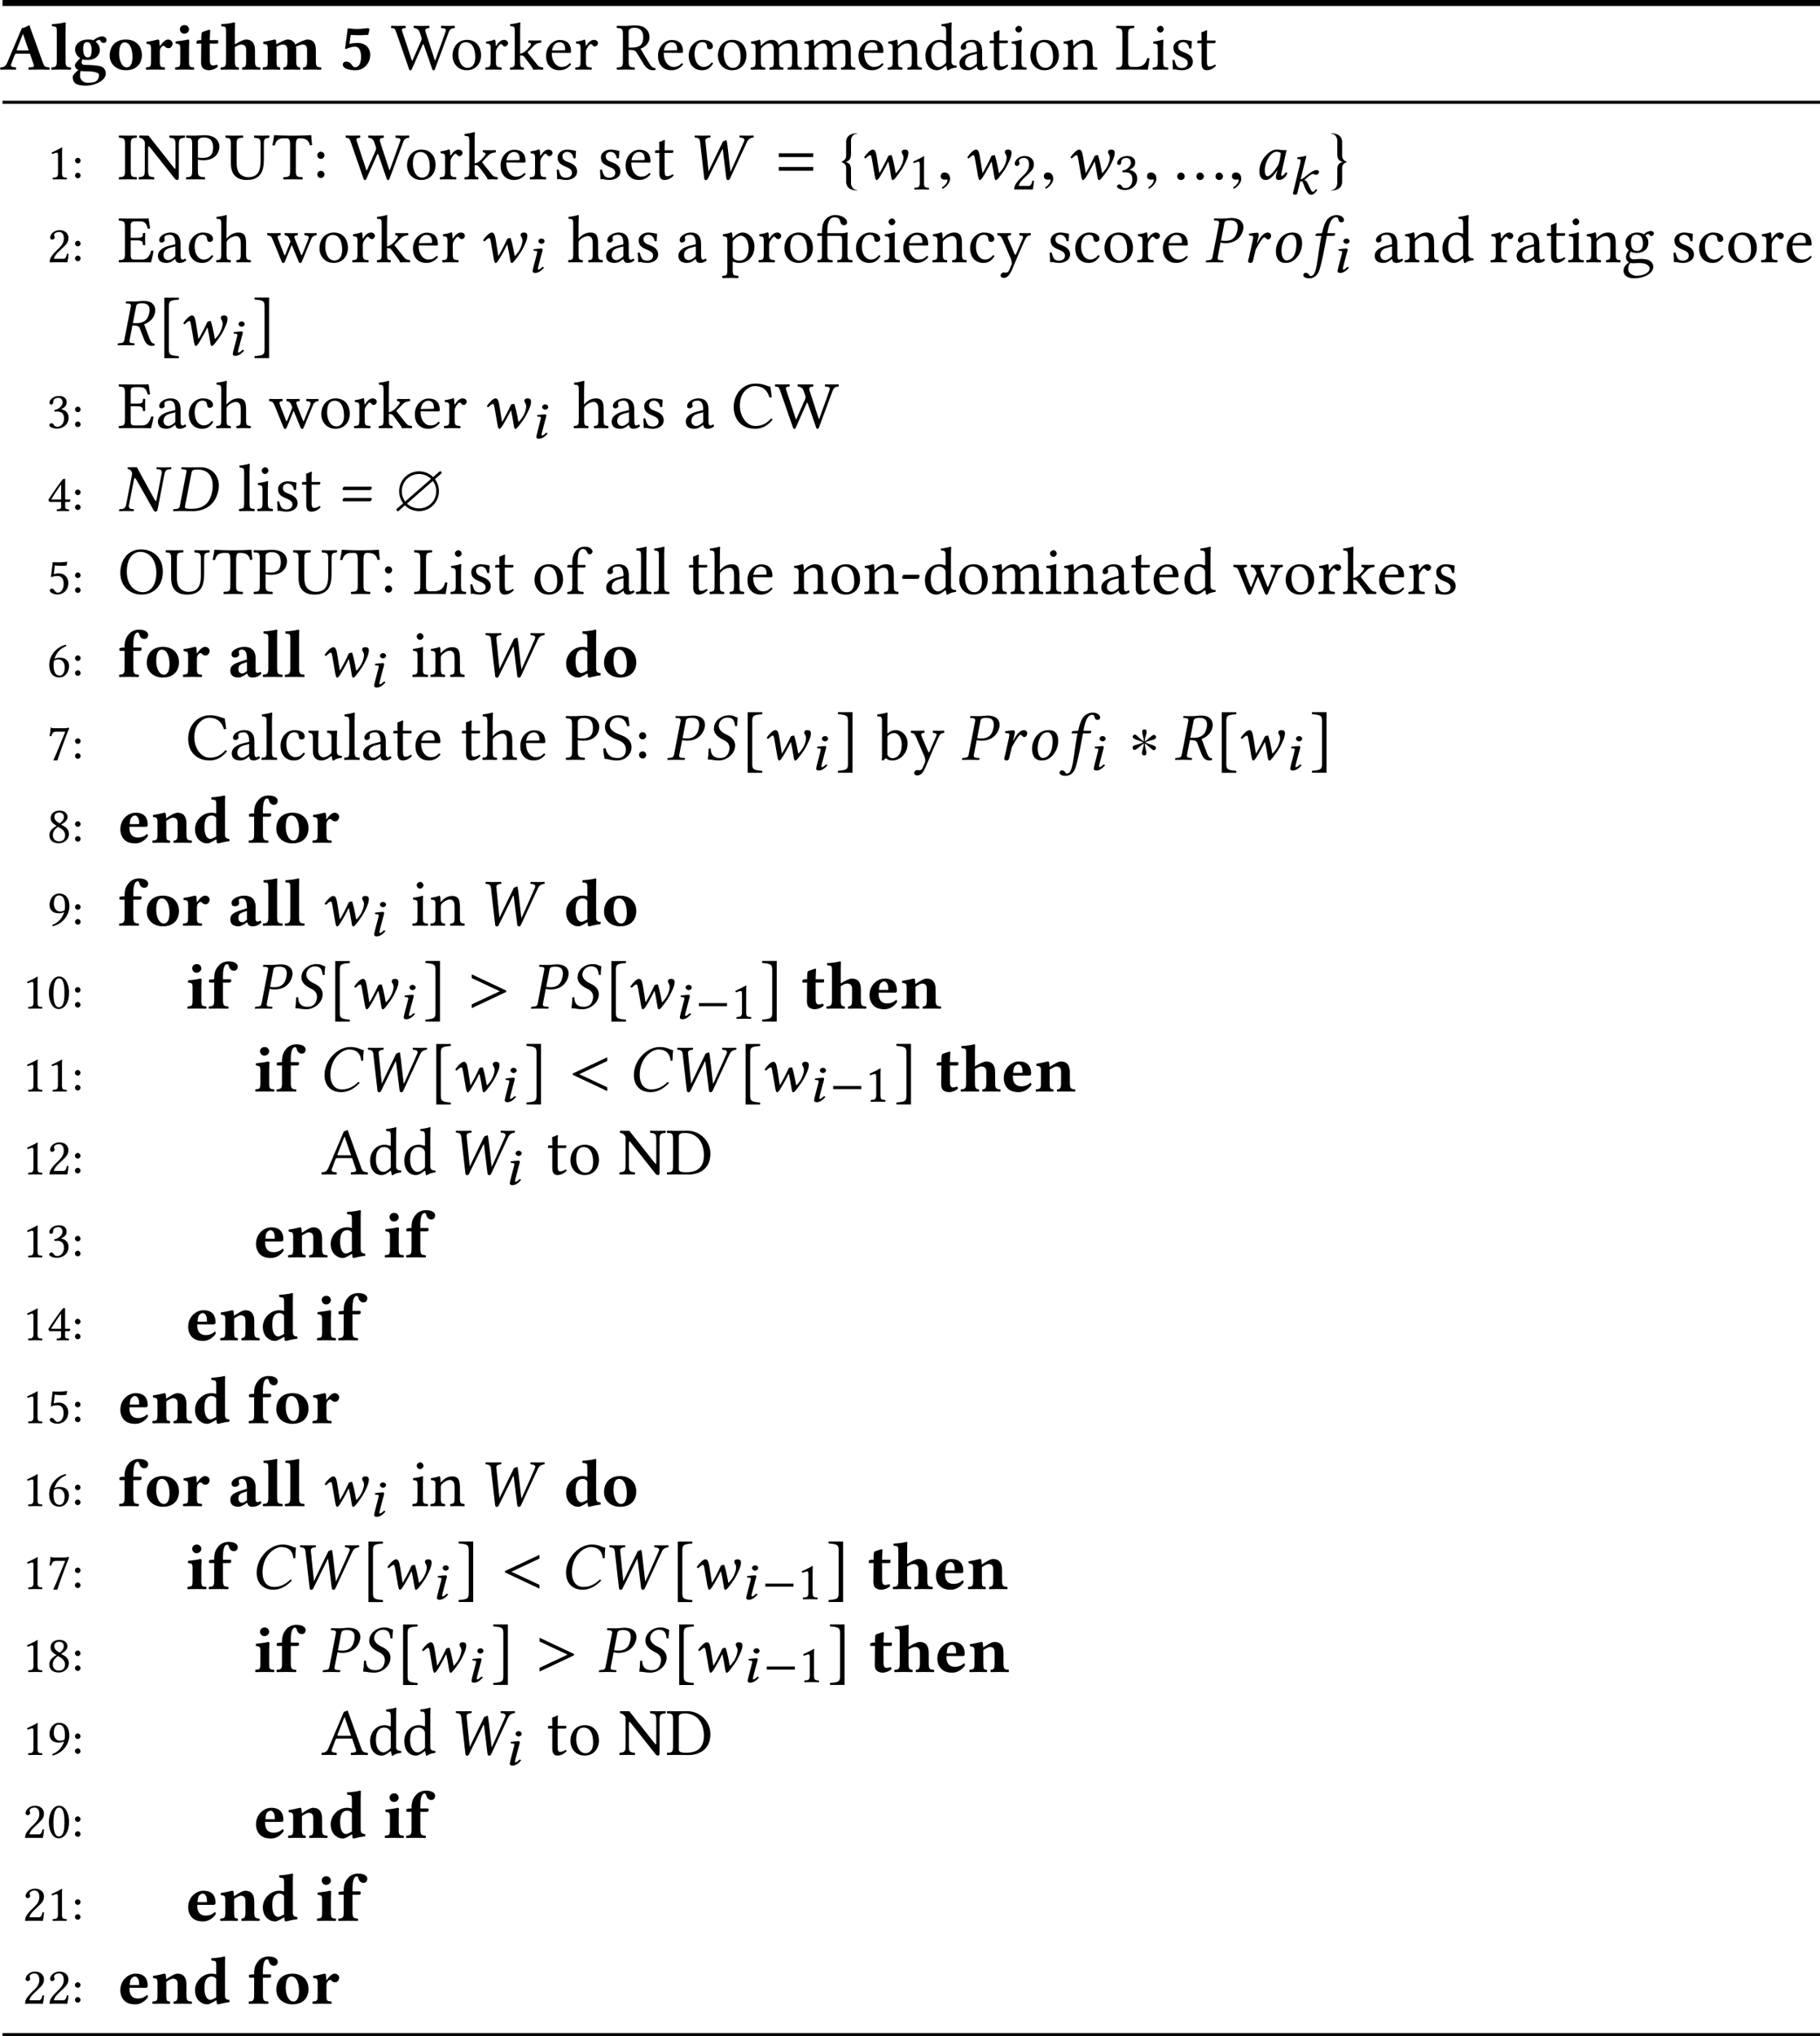 <?xml version='1.0' encoding='UTF-8'?>
<!-- This file was generated by dvisvgm 1.15.1 -->
<svg height='403.615pt' version='1.1' viewBox='-18.534 11.686 240.578 269.077' width='360.867pt' xmlns='http://www.w3.org/2000/svg' xmlns:xlink='http://www.w3.org/1999/xlink'>
<defs>
<path d='M3.019 0.089C3.85 0.089 4.699 -0.322 5.431 -1.117C5.404 -1.197 5.36 -1.251 5.261 -1.251C4.52 -0.554 3.877 -0.277 3.082 -0.277C2.01 -0.277 1.563 -1.188 1.563 -2.233C1.563 -2.474 1.59 -2.733 1.635 -2.984C1.992 -4.797 3.35 -5.547 4.029 -5.547C5.217 -5.547 5.574 -4.824 5.646 -4.056L5.905 -4.091C5.914 -4.556 5.931 -4.993 5.985 -5.476C5.503 -5.503 5.244 -5.878 4.19 -5.878C2.769 -5.878 1.197 -4.574 0.858 -2.814C0.813 -2.591 0.795 -2.376 0.795 -2.153C0.795 -0.965 1.465 0.089 3.019 0.089Z' id='g7-67'/>
<path d='M0.17 -0.161L0.143 0L0.161 0.018C0.563 0.009 0.902 0 1.251 0C1.581 0 1.912 0.018 2.796 0.018C4.011 0.018 5.717 -0.554 6.137 -2.751C6.182 -2.957 6.199 -3.162 6.199 -3.35C6.199 -4.734 5.208 -5.78 3.77 -5.78C3.225 -5.78 2.716 -5.762 2.367 -5.762C2.037 -5.762 1.688 -5.771 1.286 -5.78L1.26 -5.762L1.233 -5.592C1.224 -5.547 1.251 -5.521 1.295 -5.521L1.528 -5.503C1.804 -5.485 1.921 -5.449 1.921 -5.27C1.921 -5.226 1.912 -5.172 1.903 -5.11L1.036 -0.661C0.983 -0.375 0.813 -0.277 0.509 -0.259L0.25 -0.241C0.214 -0.241 0.179 -0.205 0.17 -0.161ZM1.724 -0.652L2.599 -5.127C2.662 -5.44 2.966 -5.476 3.386 -5.476C4.877 -5.476 5.387 -4.458 5.387 -3.341C5.387 -3.073 5.36 -2.805 5.306 -2.537C4.958 -0.732 3.796 -0.286 2.591 -0.286C1.876 -0.286 1.715 -0.339 1.715 -0.536C1.715 -0.572 1.715 -0.607 1.724 -0.652Z' id='g7-68'/>
<path d='M6.137 -4.976C6.19 -5.244 6.36 -5.476 6.7 -5.503L6.941 -5.521C6.968 -5.521 7.021 -5.547 7.021 -5.592C7.021 -5.592 7.039 -5.762 7.039 -5.762S7.021 -5.78 7.021 -5.78C6.619 -5.771 6.298 -5.762 6.092 -5.762C5.878 -5.762 5.512 -5.771 5.11 -5.78L5.092 -5.762L5.065 -5.592C5.056 -5.556 5.127 -5.521 5.172 -5.521L5.387 -5.503C5.672 -5.485 5.771 -5.306 5.771 -5.11C5.771 -5.065 5.762 -5.02 5.753 -4.976L5.092 -1.59C5.056 -1.42 5.038 -1.322 4.985 -1.322C4.913 -1.322 4.833 -1.483 4.645 -1.813L2.474 -5.78H1.295L1.268 -5.762L1.251 -5.592C1.251 -5.547 1.313 -5.529 1.376 -5.521C1.653 -5.494 1.84 -5.145 1.849 -4.913L1.045 -0.786C0.992 -0.545 0.822 -0.286 0.473 -0.259L0.25 -0.241C0.17 -0.232 0.125 -0.205 0.125 -0.161C0.125 -0.161 0.107 0 0.107 0S0.125 0.018 0.125 0.018C0.527 0.009 0.893 0 1.108 0S1.635 0.009 2.037 0.018L2.055 0L2.072 -0.17C2.081 -0.214 2.055 -0.241 2.019 -0.241L1.796 -0.259C1.519 -0.277 1.411 -0.447 1.411 -0.652C1.411 -0.697 1.42 -0.741 1.429 -0.786L2.037 -3.922C2.099 -4.225 2.144 -4.359 2.206 -4.359C2.26 -4.359 2.331 -4.261 2.448 -4.064L4.672 -0.125C4.734 0.009 4.833 0.089 4.976 0.089C5.092 0.089 5.172 -0.018 5.208 -0.188L6.137 -4.976Z' id='g7-78'/>
<path d='M2.599 -5.127C2.644 -5.387 2.76 -5.538 3.377 -5.538C3.886 -5.538 4.368 -5.378 4.368 -4.645C4.368 -4.511 4.35 -4.359 4.315 -4.181C4.127 -3.216 3.591 -2.823 2.76 -2.823C2.546 -2.823 2.251 -2.841 2.162 -2.867L2.599 -5.127ZM1.027 -0.634C0.983 -0.384 0.831 -0.286 0.482 -0.259L0.259 -0.241C0.214 -0.241 0.188 -0.214 0.179 -0.17L0.143 0L0.161 0.018C0.473 0.009 0.902 0 1.26 0C1.599 0 2.028 0.009 2.43 0.018L2.448 0L2.483 -0.17C2.492 -0.214 2.465 -0.241 2.43 -0.241L2.117 -0.259C1.84 -0.277 1.715 -0.339 1.715 -0.518C1.715 -0.554 1.715 -0.59 1.724 -0.634L2.108 -2.608C2.287 -2.546 2.439 -2.519 2.742 -2.519C4.306 -2.519 4.958 -3.582 5.101 -4.341C5.119 -4.431 5.127 -4.52 5.127 -4.627C5.127 -5.154 4.824 -5.842 3.502 -5.842C3.278 -5.842 2.725 -5.762 2.376 -5.762C2.037 -5.762 1.599 -5.771 1.286 -5.78L1.26 -5.762L1.224 -5.574C1.215 -5.538 1.233 -5.521 1.268 -5.521L1.599 -5.503C1.724 -5.494 1.912 -5.431 1.912 -5.217C1.912 -5.19 1.912 -5.154 1.903 -5.127L1.027 -0.634Z' id='g7-80'/>
<path d='M3.403 -5.538C3.859 -5.538 4.377 -5.378 4.377 -4.654C4.377 -4.538 4.359 -4.413 4.332 -4.27C4.118 -3.153 3.421 -2.903 2.591 -2.903H2.162L2.599 -5.127C2.644 -5.387 2.796 -5.538 3.403 -5.538ZM3.457 -5.842C3.243 -5.842 2.707 -5.762 2.367 -5.762S1.688 -5.771 1.286 -5.78L1.26 -5.762L1.224 -5.574C1.215 -5.538 1.233 -5.521 1.268 -5.521L1.599 -5.503C1.724 -5.494 1.912 -5.431 1.912 -5.217C1.912 -5.19 1.912 -5.154 1.903 -5.127L1.027 -0.643C0.983 -0.393 0.849 -0.286 0.482 -0.259L0.259 -0.241C0.214 -0.241 0.188 -0.214 0.179 -0.17L0.143 0L0.161 0.018C0.563 0.009 0.911 0 1.251 0S1.938 0.009 2.34 0.018L2.367 0L2.394 -0.17C2.403 -0.214 2.376 -0.241 2.34 -0.241L2.117 -0.259C1.831 -0.286 1.715 -0.348 1.715 -0.527C1.715 -0.563 1.715 -0.599 1.724 -0.643L2.108 -2.599C2.823 -2.599 2.975 -2.465 3.064 -2.26L3.671 -0.706C3.841 -0.286 4.136 0.089 4.654 0.089C4.779 0.089 4.931 0.071 5.029 0.027L5.056 -0.188C4.672 -0.188 4.52 -0.491 4.368 -0.875L3.654 -2.751C4.047 -2.876 4.904 -3.341 5.092 -4.279C5.119 -4.395 5.127 -4.511 5.127 -4.618C5.127 -4.913 5.038 -5.172 4.851 -5.395C4.52 -5.797 3.993 -5.842 3.457 -5.842Z' id='g7-82'/>
<path d='M4.404 -5.592C3.948 -5.663 4.002 -5.878 3.207 -5.878C2.457 -5.878 1.483 -5.369 1.295 -4.422C1.277 -4.315 1.268 -4.216 1.268 -4.127C1.268 -3.332 1.956 -2.912 2.582 -2.599C2.993 -2.394 3.323 -2.108 3.323 -1.572C3.323 -1.474 3.314 -1.367 3.287 -1.242C3.144 -0.518 2.707 -0.232 2.055 -0.232C1.295 -0.232 0.849 -0.607 0.84 -1.501L0.572 -1.474C0.545 -0.795 0.527 -0.5 0.456 -0.045C0.974 -0.045 1.197 0.089 1.921 0.089C2.912 0.089 3.859 -0.643 4.038 -1.554C4.064 -1.67 4.073 -1.787 4.073 -1.894C4.073 -2.68 3.457 -3.082 2.859 -3.359C2.564 -3.493 1.912 -3.868 1.912 -4.484C1.912 -4.538 1.921 -4.6 1.929 -4.663C2.037 -5.208 2.501 -5.574 3.064 -5.574C3.886 -5.574 4.002 -5.047 4.056 -4.458L4.332 -4.44C4.332 -4.868 4.377 -5.11 4.404 -5.592Z' id='g7-83'/>
<path d='M1.921 -4.967L2.474 -0.107C2.492 0.027 2.582 0.107 2.707 0.107C2.814 0.107 2.903 0.018 2.966 -0.107L4.538 -3.305C4.663 -3.555 4.797 -3.859 4.859 -3.975C4.877 -3.975 4.913 -3.984 4.913 -3.948C4.949 -3.77 4.976 -3.591 5.011 -3.278L5.395 -0.107C5.413 0.018 5.521 0.107 5.628 0.107S5.833 0.018 5.887 -0.098L8.129 -4.94C8.272 -5.253 8.513 -5.467 8.986 -5.521C9.04 -5.574 9.04 -5.726 8.986 -5.78C8.656 -5.771 8.379 -5.762 8.147 -5.762S7.521 -5.771 7.164 -5.78C7.111 -5.726 7.111 -5.574 7.164 -5.521C7.611 -5.485 7.897 -5.378 7.736 -5.011L6.369 -1.921L5.949 -0.992L5.842 -1.849L5.556 -4.341C5.521 -4.645 5.449 -5.074 5.431 -5.172C5.279 -5.154 5.092 -5.074 4.949 -5.002C4.422 -3.93 3.975 -3.01 3.466 -1.929L3.046 -1.045L2.948 -1.947L2.626 -5.11C2.599 -5.404 2.948 -5.503 3.26 -5.521C3.314 -5.574 3.314 -5.726 3.26 -5.78C2.966 -5.771 2.537 -5.762 2.189 -5.762C1.831 -5.762 1.599 -5.771 1.242 -5.78C1.188 -5.726 1.188 -5.574 1.242 -5.521C1.617 -5.467 1.867 -5.467 1.921 -4.967Z' id='g7-87'/>
<path d='M3.662 -3.868C3.421 -3.895 3.305 -3.922 2.948 -3.922C1.992 -3.922 0.697 -2.519 0.697 -1.117C0.697 -0.616 0.813 0.089 1.563 0.089C2.037 0.089 2.537 -0.402 3.073 -1.197L3.091 -1.179L2.975 -0.804C2.912 -0.599 2.885 -0.42 2.885 -0.313C2.885 -0.143 2.948 0.089 3.252 0.089C3.805 0.089 4.163 -0.268 4.395 -0.777C4.35 -0.858 4.306 -0.92 4.19 -0.92C3.948 -0.59 3.779 -0.447 3.689 -0.447C3.662 -0.447 3.582 -0.465 3.582 -0.572C3.582 -0.652 3.636 -0.902 3.671 -1.072L4.288 -3.85C4.073 -3.85 3.841 -3.823 3.662 -3.868ZM3.216 -1.956C2.778 -1.152 2.09 -0.402 1.804 -0.402C1.501 -0.402 1.411 -0.759 1.411 -1.26C1.411 -2.206 2.153 -3.645 2.975 -3.645C3.162 -3.645 3.359 -3.582 3.528 -3.475C3.528 -3.475 3.439 -2.528 3.216 -1.956Z' id='g7-97'/>
<path d='M1.679 -3.484C1.501 -2.465 1.402 -1.929 1.313 -1.26C1.197 -0.384 1.027 1.054 0.706 1.563C0.607 1.715 0.429 1.831 0.295 1.831C0.152 1.831 0.116 1.742 0.045 1.644C-0.027 1.536 -0.197 1.394 -0.366 1.394C-0.616 1.394 -0.697 1.563 -0.697 1.715C-0.697 1.912 -0.482 2.126 0.125 2.126C0.491 2.126 0.884 1.947 1.161 1.563C1.411 1.215 1.608 0.536 1.956 -1.161C2.099 -1.858 2.242 -2.582 2.376 -3.332L2.403 -3.484H3.234C3.314 -3.484 3.448 -3.52 3.466 -3.591C3.466 -3.591 3.511 -3.779 3.511 -3.788C3.511 -3.814 3.493 -3.832 3.448 -3.832H2.465L2.564 -4.341C2.644 -4.672 2.725 -4.985 2.832 -5.226C3.055 -5.78 3.421 -5.94 3.573 -5.94C3.779 -5.94 3.877 -5.896 3.922 -5.708C3.957 -5.512 4.029 -5.27 4.332 -5.27C4.609 -5.27 4.672 -5.485 4.672 -5.574C4.672 -5.931 4.279 -6.235 3.645 -6.235C3.394 -6.235 2.841 -6.101 2.474 -5.663C2.162 -5.297 1.929 -4.609 1.769 -3.832L1.179 -3.805C1.009 -3.796 0.947 -3.725 0.929 -3.654C0.92 -3.627 0.893 -3.52 0.893 -3.502S0.92 -3.484 0.947 -3.484H1.679Z' id='g7-102'/>
<path d='M1.438 -1.519C1.438 -2.323 1.787 -3.627 2.733 -3.627C3.001 -3.627 3.144 -3.484 3.269 -3.234C3.386 -3.01 3.412 -2.68 3.412 -2.412C3.412 -2.055 3.359 -1.286 3.028 -0.786C2.778 -0.402 2.412 -0.241 2.081 -0.241C1.822 -0.241 1.438 -0.581 1.438 -1.519ZM0.697 -1.447C0.697 -0.974 0.813 0.089 1.947 0.089C2.233 0.089 2.51 0.054 2.769 -0.08C3.546 -0.473 4.154 -1.42 4.154 -2.474C4.154 -3.118 3.993 -3.922 2.894 -3.922C1.402 -3.922 0.697 -2.519 0.697 -1.447Z' id='g7-111'/>
<path d='M1.974 -2.546L2.046 -2.859C2.126 -3.207 2.197 -3.52 2.197 -3.671C2.197 -3.805 2.126 -3.895 2.01 -3.895C1.724 -3.895 1.358 -3.832 0.938 -3.779C0.875 -3.707 0.893 -3.609 0.947 -3.528L1.304 -3.502C1.411 -3.493 1.465 -3.412 1.465 -3.323C1.465 -3.243 1.465 -3.118 1.402 -2.867L0.911 -0.643C0.866 -0.447 0.795 -0.295 0.795 -0.152C0.795 0 0.875 0.089 1.134 0.089C1.447 0.089 1.456 -0.295 1.545 -0.643L1.804 -1.688C2.233 -2.465 2.733 -3.296 2.939 -3.296C3.028 -3.296 3.073 -3.252 3.127 -3.189C3.189 -3.118 3.305 -3.001 3.43 -3.001C3.671 -3.001 3.832 -3.26 3.832 -3.502C3.832 -3.689 3.698 -3.922 3.368 -3.922C2.921 -3.922 2.403 -3.368 2.01 -2.537L1.974 -2.546Z' id='g7-114'/>
<path d='M2.367 0.107C2.439 0.107 2.599 -0.018 2.742 -0.241C3.073 -0.768 3.564 -1.626 3.877 -2.296L3.93 -2.305C4.056 -1.733 4.19 -1.009 4.279 -0.411C4.341 0.018 4.404 0.107 4.484 0.107C4.591 0.107 4.717 0 4.895 -0.223C5.154 -0.545 5.44 -0.947 5.565 -1.126C5.762 -1.402 6.074 -1.956 6.324 -2.546C6.458 -2.859 6.566 -3.18 6.566 -3.502C6.566 -3.752 6.45 -3.922 6.101 -3.922C5.842 -3.922 5.681 -3.805 5.681 -3.591C5.681 -3.537 5.708 -3.448 5.735 -3.412C5.869 -3.207 5.923 -3.019 5.923 -2.876C5.923 -2.465 5.69 -1.787 5.351 -1.322C5.217 -1.143 5.074 -0.965 4.949 -0.84L4.886 -0.858C4.806 -1.322 4.69 -1.921 4.574 -2.403C4.493 -2.742 4.413 -3.037 4.35 -3.198C4.198 -3.198 4.056 -3.162 3.913 -3.091C3.537 -2.233 2.957 -1.161 2.751 -0.84L2.725 -0.858L2.421 -2.76C2.287 -3.591 2.189 -3.922 1.858 -3.922C1.554 -3.922 1.045 -3.394 0.732 -2.921C0.75 -2.823 0.822 -2.769 0.92 -2.76C1.17 -3.001 1.376 -3.189 1.545 -3.189C1.626 -3.189 1.679 -3.037 1.751 -2.644L2.126 -0.465C2.206 -0.018 2.287 0.107 2.367 0.107Z' id='g7-119'/>
<path d='M2.885 -1.679C2.885 -0.804 2.573 -0.304 2.081 -0.304C1.903 -0.304 1.733 -0.482 1.59 -0.706C1.474 -0.884 1.251 -1.054 0.92 -1.054C0.599 -1.054 0.465 -0.831 0.465 -0.634C0.465 -0.482 0.599 -0.277 0.822 -0.161C1.17 0.018 1.706 0.089 2.135 0.089C3.323 0.089 4.1 -0.884 4.1 -1.956C4.1 -2.85 3.457 -3.52 2.403 -3.52C2.126 -3.52 1.563 -3.457 1.349 -3.403C1.411 -3.868 1.465 -4.297 1.519 -4.583C1.804 -4.556 2.439 -4.538 2.814 -4.538C3.135 -4.538 3.296 -4.556 3.841 -4.591L4.011 -5.36L3.805 -5.476C3.153 -5.413 2.823 -5.36 2.287 -5.36C1.921 -5.36 1.635 -5.413 1.126 -5.449L0.768 -2.787L0.884 -2.716C1.536 -2.957 1.697 -3.019 2.144 -3.019C2.564 -3.019 2.885 -2.573 2.885 -1.679Z' id='g1-53'/>
<path d='M2.439 -2.528C2.242 -2.528 2.18 -2.555 2.215 -2.644L3.001 -4.645H3.064L3.796 -2.528H2.439ZM1.474 -0.706L1.947 -1.947C1.992 -2.063 2.046 -2.099 2.26 -2.099H3.957L4.458 -0.643C4.583 -0.277 4.225 -0.313 3.796 -0.286C3.743 -0.232 3.743 -0.036 3.796 0.018C4.127 0.009 4.976 0 5.324 0C5.69 0 6.19 0.009 6.521 0.018C6.575 -0.036 6.575 -0.232 6.521 -0.286C6.173 -0.322 5.878 -0.313 5.717 -0.768L3.877 -5.878C3.743 -5.797 3.207 -5.485 2.894 -5.485L0.956 -0.911C0.724 -0.357 0.456 -0.313 0.063 -0.286C0.009 -0.232 0.009 -0.036 0.063 0.018C0.393 0.009 0.554 0 0.902 0C1.268 0 1.76 0.009 2.09 0.018C2.144 -0.036 2.144 -0.232 2.09 -0.286C1.751 -0.313 1.331 -0.339 1.474 -0.706Z' id='g1-65'/>
<path d='M2.635 -0.438C2.698 -0.071 2.939 0.089 3.332 0.089C3.823 0.089 4.172 -0.098 4.502 -0.411C4.484 -0.518 4.449 -0.59 4.341 -0.661C4.225 -0.572 4.136 -0.536 3.966 -0.536C3.77 -0.536 3.716 -0.697 3.716 -1.134L3.734 -2.421C3.734 -3.707 2.939 -3.966 2.206 -3.966C1.554 -3.966 0.554 -3.591 0.554 -3.001C0.554 -2.751 0.661 -2.555 1.009 -2.555C1.331 -2.555 1.563 -2.751 1.563 -2.966C1.563 -3.082 1.501 -3.234 1.528 -3.386C1.536 -3.484 1.608 -3.591 1.903 -3.591C2.278 -3.591 2.591 -3.43 2.591 -2.296L1.992 -2.108C1.054 -1.813 0.393 -1.554 0.393 -0.849C0.393 -0.232 0.732 0.089 1.51 0.089C1.769 0.089 2.287 -0.197 2.582 -0.429L2.635 -0.438ZM2.591 -1.947V-0.768C2.367 -0.59 2.144 -0.447 1.983 -0.447C1.599 -0.447 1.465 -0.706 1.465 -0.983C1.465 -1.313 1.492 -1.59 2.126 -1.796L2.591 -1.947Z' id='g1-97'/>
<path d='M3.144 -0.849C2.957 -0.697 2.483 -0.5 2.376 -0.5C1.929 -0.5 1.581 -1 1.581 -2.046C1.581 -2.519 1.635 -2.93 1.804 -3.207C1.956 -3.448 2.197 -3.591 2.465 -3.591C2.698 -3.591 2.921 -3.564 3.135 -3.269V-1.072C3.135 -1 3.135 -0.92 3.144 -0.849ZM3.171 -0.429C3.189 -0.214 3.207 -0.063 3.207 -0.063C3.216 0.045 3.287 0.089 3.412 0.089C3.743 0 4.279 -0.125 4.895 -0.205C4.913 -0.259 4.895 -0.438 4.877 -0.491C4.395 -0.536 4.297 -0.679 4.297 -1.188V-5.208C4.297 -5.788 4.324 -6.119 4.324 -6.119C4.324 -6.199 4.261 -6.235 4.181 -6.235C3.85 -6.128 3.135 -6.03 2.501 -6.003C2.474 -5.896 2.483 -5.78 2.528 -5.699C3.091 -5.655 3.135 -5.646 3.135 -5.029V-3.868C2.966 -3.922 2.751 -3.966 2.492 -3.966C1.34 -3.966 0.331 -2.957 0.331 -1.769C0.331 -1.233 0.518 -0.625 0.956 -0.286C1.277 -0.036 1.501 0.089 2.001 0.089C2.242 0.089 2.903 -0.304 3.091 -0.429H3.171Z' id='g1-100'/>
<path d='M1.581 -2.457C1.59 -2.769 1.635 -3.109 1.76 -3.287C1.903 -3.502 2.144 -3.591 2.242 -3.591C2.483 -3.591 2.814 -3.359 2.814 -2.644C2.814 -2.591 2.814 -2.474 2.796 -2.457H1.581ZM3.85 -1.152C3.484 -0.777 3.001 -0.679 2.662 -0.679C1.965 -0.679 1.536 -1.081 1.536 -1.956C1.536 -2.019 1.545 -2.055 1.545 -2.099H3.689C3.904 -2.099 3.948 -2.251 3.948 -2.376C3.948 -3.135 3.654 -3.966 2.34 -3.966C1.402 -3.966 0.331 -3.135 0.331 -1.769C0.331 -1.251 0.518 -0.706 0.902 -0.357C1.242 -0.054 1.679 0.089 2.314 0.089C2.93 0.089 3.537 -0.223 3.984 -0.875C3.984 -0.992 3.939 -1.152 3.85 -1.152Z' id='g1-101'/>
<path d='M2.055 -1.143V-3.43H2.823C2.984 -3.43 3.135 -3.475 3.135 -3.582V-3.788C3.135 -3.841 3.127 -3.877 2.957 -3.877H2.055V-4.332C2.055 -5.663 2.421 -5.86 2.617 -5.86C2.769 -5.86 2.805 -5.726 2.867 -5.512C2.948 -5.226 3.18 -5.002 3.502 -5.002C3.796 -5.002 4.011 -5.19 4.011 -5.574C4.011 -5.815 3.734 -6.235 2.787 -6.235C2.367 -6.235 1.867 -6.083 1.528 -5.717C1.197 -5.36 0.893 -4.913 0.893 -4.056V-3.877H0.875C0.572 -3.877 0.205 -3.832 0.205 -3.761V-3.52C0.205 -3.457 0.241 -3.43 0.447 -3.43H0.893V-1.126C0.893 -0.393 0.75 -0.313 0.205 -0.286C0.152 -0.232 0.152 -0.036 0.205 0.018C0.581 0.009 0.983 0 1.474 0S2.358 0.009 2.742 0.018C2.796 -0.036 2.796 -0.232 2.742 -0.286C2.197 -0.313 2.055 -0.393 2.055 -1.143Z' id='g1-102'/>
<path d='M2.591 -2.573C2.591 -1.715 2.34 -1.608 2.108 -1.608C1.554 -1.608 1.483 -2.269 1.483 -2.725C1.483 -3.386 1.644 -3.627 1.992 -3.627C2.412 -3.627 2.591 -3.278 2.591 -2.573ZM1.563 0.223C2.251 0.223 3.573 0.25 3.573 0.724C3.573 1.045 3.43 1.411 3.135 1.572C2.859 1.733 2.403 1.751 2.063 1.751C1.474 1.751 1.072 1.313 1.072 0.858C1.072 0.554 1.072 0.348 1.17 0.17C1.26 0.205 1.376 0.223 1.563 0.223ZM4.172 -3.52C4.422 -3.52 4.565 -3.627 4.565 -3.957C4.565 -4.127 4.332 -4.386 3.993 -4.386C3.6 -4.386 3.082 -4.091 2.823 -3.859C2.662 -3.948 2.474 -3.966 2.072 -3.966C1.688 -3.966 1.313 -3.877 1.018 -3.68C0.652 -3.448 0.411 -3.1 0.411 -2.644C0.411 -2.206 0.67 -1.733 1.099 -1.501C0.822 -1.26 0.393 -0.786 0.393 -0.607C0.393 -0.438 0.42 -0.331 0.509 -0.197C0.59 -0.071 0.697 0 0.875 0.054C0.491 0.286 0.098 0.795 0.098 0.947C0.098 1.277 0.205 1.662 0.447 1.831C0.795 2.072 1.385 2.126 1.813 2.126C3.055 2.126 4.475 1.474 4.475 0.491C4.475 0.304 4.386 -0.08 4.029 -0.322C3.68 -0.554 2.34 -0.616 1.679 -0.616C1.519 -0.616 1.277 -0.634 1.277 -0.992C1.277 -1.134 1.367 -1.26 1.411 -1.367C1.599 -1.277 1.787 -1.268 2.063 -1.268C2.519 -1.268 2.939 -1.385 3.243 -1.653C3.502 -1.885 3.68 -2.197 3.68 -2.599C3.68 -3.1 3.43 -3.43 3.127 -3.68C3.198 -3.77 3.493 -3.93 3.582 -3.93C3.662 -3.93 3.725 -3.877 3.752 -3.823C3.788 -3.707 3.948 -3.52 4.172 -3.52Z' id='g1-103'/>
<path d='M4.717 -1.143V-2.537C4.717 -3.52 4.297 -3.966 3.528 -3.966C3.198 -3.966 2.564 -3.636 2.055 -3.323V-5.208C2.055 -5.788 2.081 -6.119 2.081 -6.119C2.081 -6.199 2.019 -6.235 1.938 -6.235C1.608 -6.128 0.893 -6.03 0.259 -6.003C0.232 -5.896 0.241 -5.797 0.286 -5.717C0.849 -5.672 0.893 -5.663 0.893 -5.047V-1.134C0.893 -0.393 0.75 -0.313 0.205 -0.286C0.152 -0.232 0.152 -0.036 0.205 0.018C0.581 0.009 0.983 0 1.474 0C1.903 0 2.18 0.009 2.564 0.018C2.617 -0.036 2.617 -0.232 2.564 -0.286C2.189 -0.313 2.055 -0.393 2.055 -1.134V-2.966C2.43 -3.198 2.725 -3.305 2.885 -3.305C3.243 -3.305 3.555 -3.144 3.555 -2.635V-1.143C3.555 -0.393 3.412 -0.313 3.046 -0.286C2.993 -0.232 2.993 -0.036 3.046 0.018C3.421 0.009 3.707 0 4.136 0C4.627 0 5.02 0.009 5.404 0.018C5.458 -0.036 5.458 -0.232 5.404 -0.286C4.859 -0.313 4.717 -0.393 4.717 -1.143Z' id='g1-104'/>
<path d='M2.072 -1.09V-2.867C2.072 -3.314 2.108 -3.814 2.108 -3.814C2.108 -3.913 2.028 -3.966 1.903 -3.966C1.653 -3.868 0.929 -3.796 0.313 -3.716C0.295 -3.662 0.313 -3.484 0.331 -3.43C0.822 -3.386 0.911 -3.314 0.911 -2.805V-1.09C0.911 -0.348 0.813 -0.331 0.268 -0.286C0.214 -0.232 0.214 -0.036 0.268 0.018C0.643 0.009 1.018 0 1.492 0S2.331 0.009 2.716 0.018C2.769 -0.036 2.769 -0.232 2.716 -0.286C2.171 -0.322 2.072 -0.348 2.072 -1.09ZM0.866 -5.324C0.866 -5.029 1.081 -4.734 1.438 -4.734C1.84 -4.734 2.072 -5.056 2.072 -5.288C2.072 -5.556 1.867 -5.878 1.492 -5.878C1.072 -5.878 0.866 -5.592 0.866 -5.324Z' id='g1-105'/>
<path d='M0.893 -1.134C0.893 -0.393 0.75 -0.313 0.205 -0.286C0.152 -0.232 0.152 -0.036 0.205 0.018C0.581 0.009 0.983 0 1.474 0S2.358 0.009 2.742 0.018C2.796 -0.036 2.796 -0.232 2.742 -0.286C2.197 -0.313 2.055 -0.393 2.055 -1.134V-5.208C2.055 -5.788 2.081 -6.119 2.081 -6.119C2.081 -6.199 2.019 -6.235 1.938 -6.235C1.608 -6.128 0.893 -6.03 0.259 -6.003C0.232 -5.896 0.241 -5.797 0.286 -5.717C0.849 -5.672 0.893 -5.663 0.893 -5.047V-1.134Z' id='g1-108'/>
<path d='M2.037 -1.09V-2.867C2.037 -2.912 2.037 -2.957 2.037 -3.001C2.385 -3.216 2.698 -3.305 2.85 -3.305C3.207 -3.305 3.475 -3.144 3.475 -2.635V-1.143C3.475 -0.393 3.332 -0.313 2.966 -0.286C2.912 -0.232 2.912 -0.036 2.966 0.018C3.341 0.009 3.627 0 4.056 0S4.761 0.009 5.145 0.018C5.199 -0.036 5.199 -0.232 5.145 -0.286C4.788 -0.313 4.636 -0.393 4.636 -1.143V-2.537C4.636 -2.76 4.627 -2.939 4.6 -3.028C4.94 -3.198 5.324 -3.305 5.467 -3.305C5.824 -3.305 6.074 -3.144 6.074 -2.635V-1.143C6.074 -0.393 5.931 -0.313 5.565 -0.286C5.512 -0.232 5.512 -0.036 5.565 0.018C5.94 0.009 6.226 0 6.655 0C7.146 0 7.539 0.009 7.923 0.018C7.977 -0.036 7.977 -0.232 7.923 -0.286C7.379 -0.313 7.236 -0.393 7.236 -1.143V-2.537C7.236 -3.52 6.878 -3.966 6.11 -3.966C5.78 -3.966 5.029 -3.609 4.511 -3.314C4.377 -3.707 4.02 -3.966 3.493 -3.966C3.171 -3.966 2.528 -3.627 2.019 -3.341C1.992 -3.609 1.965 -3.814 1.965 -3.814C1.956 -3.922 1.885 -3.966 1.76 -3.966C1.429 -3.877 0.893 -3.752 0.277 -3.671C0.259 -3.618 0.277 -3.439 0.295 -3.386C0.786 -3.341 0.875 -3.269 0.875 -2.76V-1.09C0.875 -0.348 0.777 -0.331 0.232 -0.286C0.179 -0.232 0.179 -0.036 0.232 0.018C0.607 0.009 0.983 0 1.456 0C1.867 0 2.117 0.009 2.501 0.018C2.555 -0.036 2.555 -0.232 2.501 -0.286C2.126 -0.322 2.037 -0.348 2.037 -1.09Z' id='g1-109'/>
<path d='M2.037 -1.09V-2.867V-2.885C2.394 -3.127 2.751 -3.305 2.912 -3.305C3.269 -3.305 3.537 -3.144 3.537 -2.635V-1.143C3.537 -0.393 3.394 -0.313 3.028 -0.286C2.975 -0.232 2.975 -0.036 3.028 0.018C3.403 0.009 3.689 0 4.118 0C4.609 0 5.002 0.009 5.387 0.018C5.44 -0.036 5.44 -0.232 5.387 -0.286C4.842 -0.313 4.699 -0.393 4.699 -1.143V-2.537C4.699 -3.52 4.279 -3.966 3.511 -3.966C3.153 -3.966 2.519 -3.573 2.028 -3.234C2.001 -3.546 1.965 -3.814 1.965 -3.814C1.956 -3.922 1.885 -3.966 1.76 -3.966C1.429 -3.877 0.893 -3.752 0.277 -3.671C0.259 -3.618 0.277 -3.439 0.295 -3.386C0.786 -3.341 0.875 -3.269 0.875 -2.76V-1.09C0.875 -0.348 0.777 -0.331 0.232 -0.286C0.179 -0.232 0.179 -0.036 0.232 0.018C0.607 0.009 0.983 0 1.456 0C1.867 0 2.117 0.009 2.501 0.018C2.555 -0.036 2.555 -0.232 2.501 -0.286C2.126 -0.322 2.037 -0.348 2.037 -1.09Z' id='g1-110'/>
<path d='M2.323 -3.591C2.93 -3.591 3.341 -2.867 3.341 -1.644C3.341 -0.572 2.921 -0.286 2.599 -0.286C1.867 -0.286 1.581 -1.385 1.581 -2.046C1.581 -2.867 1.724 -3.591 2.323 -3.591ZM0.331 -1.849C0.331 -0.679 1.26 0.089 2.457 0.089C3.091 0.089 3.618 -0.089 3.984 -0.42C4.44 -0.822 4.591 -1.429 4.591 -1.929C4.591 -3.1 3.796 -3.966 2.465 -3.966C1.724 -3.966 1.17 -3.707 0.822 -3.305C0.482 -2.912 0.331 -2.376 0.331 -1.849Z' id='g1-111'/>
<path d='M2.037 -2.394C2.037 -2.716 2.135 -2.85 2.251 -2.984C2.323 -3.073 2.403 -3.135 2.537 -3.135C2.617 -3.135 2.716 -3.055 2.787 -2.966C2.85 -2.894 3.001 -2.823 3.207 -2.823C3.466 -2.823 3.716 -3.091 3.716 -3.466C3.716 -3.698 3.448 -3.966 3.127 -3.966C2.814 -3.966 2.474 -3.698 2.063 -3.109H2.028C2.01 -3.377 1.965 -3.814 1.965 -3.814C1.956 -3.895 1.885 -3.966 1.76 -3.966C1.34 -3.859 0.866 -3.734 0.277 -3.671C0.259 -3.618 0.277 -3.448 0.295 -3.394C0.786 -3.35 0.875 -3.269 0.875 -2.76V-1.09C0.875 -0.348 0.777 -0.331 0.232 -0.286C0.179 -0.232 0.179 -0.036 0.232 0.018C0.607 0.009 0.983 0 1.456 0S2.296 0.009 2.68 0.018C2.733 -0.036 2.733 -0.232 2.68 -0.286C2.135 -0.322 2.037 -0.348 2.037 -1.09V-2.394Z' id='g1-114'/>
<path d='M0.563 -3.877C0.438 -3.877 0.304 -3.841 0.188 -3.743V-3.484C0.188 -3.439 0.197 -3.43 0.232 -3.43H0.813C0.795 -2.528 0.786 -1.385 0.786 -0.938C0.786 -0.625 0.866 -0.322 1.054 -0.161C1.26 0.009 1.581 0.089 1.796 0.089C2.287 0.089 2.832 -0.161 3.01 -0.411C3.01 -0.518 2.957 -0.572 2.85 -0.661C2.733 -0.572 2.51 -0.536 2.34 -0.536C2.144 -0.536 1.947 -0.688 1.947 -1.134S1.938 -2.537 1.938 -3.43H2.841C2.93 -3.43 3.055 -3.466 3.055 -3.546V-3.823C3.055 -3.859 3.028 -3.877 2.984 -3.877H1.938L1.947 -4.181C1.965 -4.779 1.992 -5.19 1.992 -5.19C1.992 -5.244 1.965 -5.27 1.921 -5.27C1.858 -5.27 1.528 -5.172 1.385 -5.11C1.233 -5.047 0.974 -4.993 0.911 -4.913S0.813 -4.591 0.813 -3.877H0.563Z' id='g1-116'/>
<use id='g29-67' xlink:href='#g7-67'/>
<use id='g29-68' xlink:href='#g7-68'/>
<use id='g29-78' xlink:href='#g7-78'/>
<use id='g29-80' xlink:href='#g7-80'/>
<use id='g29-82' xlink:href='#g7-82'/>
<use id='g29-83' xlink:href='#g7-83'/>
<use id='g29-87' xlink:href='#g7-87'/>
<use id='g29-97' xlink:href='#g7-97'/>
<use id='g29-102' xlink:href='#g7-102'/>
<use id='g29-111' xlink:href='#g7-111'/>
<use id='g29-114' xlink:href='#g7-114'/>
<use id='g29-119' xlink:href='#g7-119'/>
<use id='g43-49' transform='scale(0.811)' xlink:href='#g32-49'/>
<use id='g43-50' transform='scale(0.811)' xlink:href='#g32-50'/>
<use id='g43-51' transform='scale(0.811)' xlink:href='#g32-51'/>
<use id='g34-0' transform='scale(0.811)' xlink:href='#g21-0'/>
<use id='g47-27' transform='scale(1.286)' xlink:href='#g45-27'/>
<use id='g47-45' transform='scale(1.286)' xlink:href='#g45-45'/>
<use id='g47-58' transform='scale(1.286)' xlink:href='#g45-58'/>
<use id='g47-61' transform='scale(1.286)' xlink:href='#g45-61'/>
<use id='g47-65' transform='scale(1.286)' xlink:href='#g45-65'/>
<use id='g47-67' transform='scale(1.286)' xlink:href='#g45-67'/>
<use id='g47-68' transform='scale(1.286)' xlink:href='#g45-68'/>
<use id='g47-69' transform='scale(1.286)' xlink:href='#g45-69'/>
<use id='g47-73' transform='scale(1.286)' xlink:href='#g45-73'/>
<use id='g47-76' transform='scale(1.286)' xlink:href='#g45-76'/>
<use id='g47-78' transform='scale(1.286)' xlink:href='#g45-78'/>
<use id='g47-79' transform='scale(1.286)' xlink:href='#g45-79'/>
<use id='g47-80' transform='scale(1.286)' xlink:href='#g45-80'/>
<use id='g47-82' transform='scale(1.286)' xlink:href='#g45-82'/>
<use id='g47-83' transform='scale(1.286)' xlink:href='#g45-83'/>
<use id='g47-84' transform='scale(1.286)' xlink:href='#g45-84'/>
<use id='g47-85' transform='scale(1.286)' xlink:href='#g45-85'/>
<use id='g47-87' transform='scale(1.286)' xlink:href='#g45-87'/>
<use id='g47-97' transform='scale(1.286)' xlink:href='#g45-97'/>
<use id='g47-98' transform='scale(1.286)' xlink:href='#g45-98'/>
<use id='g47-99' transform='scale(1.286)' xlink:href='#g45-99'/>
<use id='g47-100' transform='scale(1.286)' xlink:href='#g45-100'/>
<use id='g47-101' transform='scale(1.286)' xlink:href='#g45-101'/>
<use id='g47-102' transform='scale(1.286)' xlink:href='#g45-102'/>
<use id='g47-103' transform='scale(1.286)' xlink:href='#g45-103'/>
<use id='g47-104' transform='scale(1.286)' xlink:href='#g45-104'/>
<use id='g47-105' transform='scale(1.286)' xlink:href='#g45-105'/>
<use id='g47-107' transform='scale(1.286)' xlink:href='#g45-107'/>
<use id='g47-108' transform='scale(1.286)' xlink:href='#g45-108'/>
<use id='g47-109' transform='scale(1.286)' xlink:href='#g45-109'/>
<use id='g47-110' transform='scale(1.286)' xlink:href='#g45-110'/>
<use id='g47-111' transform='scale(1.286)' xlink:href='#g45-111'/>
<use id='g47-112' transform='scale(1.286)' xlink:href='#g45-112'/>
<use id='g47-114' transform='scale(1.286)' xlink:href='#g45-114'/>
<use id='g47-115' transform='scale(1.286)' xlink:href='#g45-115'/>
<use id='g47-116' transform='scale(1.286)' xlink:href='#g45-116'/>
<use id='g47-117' transform='scale(1.286)' xlink:href='#g45-117'/>
<use id='g47-119' transform='scale(1.286)' xlink:href='#g45-119'/>
<use id='g47-121' transform='scale(1.286)' xlink:href='#g45-121'/>
<path d='M3.265 -0.848V-2.314C3.265 -2.585 3.293 -3.029 3.293 -3.029C3.293 -3.057 3.252 -3.071 3.224 -3.071C3.015 -2.988 2.814 -2.981 2.571 -2.981H1.202V-3.377C1.202 -4.037 1.438 -4.613 1.911 -4.613C2.209 -4.613 2.446 -4.537 2.501 -4.252C2.571 -3.905 2.717 -3.8 2.932 -3.8C3.085 -3.8 3.231 -3.939 3.231 -4.085C3.231 -4.516 2.64 -4.85 1.994 -4.85C1.674 -4.85 1.292 -4.724 1.007 -4.391C0.716 -4.051 0.653 -3.627 0.653 -3.085V-2.981H0.313C0.188 -2.981 0.153 -2.897 0.153 -2.842V-2.751C0.153 -2.717 0.16 -2.71 0.188 -2.71H0.653V-0.848C0.653 -0.271 0.577 -0.243 0.201 -0.215C0.16 -0.174 0.16 -0.028 0.201 0.014C0.438 0.007 0.688 0 0.931 0S1.487 0.007 1.716 0.014C1.758 -0.028 1.758 -0.174 1.716 -0.215C1.271 -0.243 1.202 -0.271 1.202 -0.848V-2.71H2.446C2.661 -2.71 2.717 -2.571 2.717 -2.216V-0.848C2.717 -0.271 2.633 -0.243 2.251 -0.215C2.209 -0.174 2.209 -0.028 2.251 0.014C2.494 0.007 2.744 0 2.994 0C3.238 0 3.509 0.007 3.766 0.014C3.807 -0.028 3.807 -0.174 3.766 -0.215C3.342 -0.243 3.265 -0.271 3.265 -0.848Z' id='g45-27'/>
<path d='M1.883 -1.549C1.973 -1.549 2.07 -1.744 2.07 -1.827C2.07 -1.897 2.043 -1.966 1.973 -1.966H0.452C0.368 -1.966 0.278 -1.806 0.278 -1.681C0.278 -1.612 0.32 -1.549 0.382 -1.549H1.883Z' id='g45-45'/>
<path d='M1.612 -3.995C1.73 -3.995 1.841 -3.953 1.925 -3.877C2.14 -3.696 2.328 -3.168 2.328 -2.237C2.328 -1.598 2.307 -1.16 2.209 -0.806C2.057 -0.236 1.716 -0.174 1.591 -0.174C0.945 -0.174 0.875 -1.362 0.875 -1.966C0.875 -3.675 1.299 -3.995 1.612 -3.995ZM1.584 0.069C2.119 0.069 2.932 -0.472 2.932 -2.105C2.932 -2.793 2.765 -3.384 2.46 -3.787C2.279 -4.03 1.987 -4.238 1.612 -4.238C0.924 -4.238 0.271 -3.418 0.271 -2.043C0.271 -1.299 0.5 -0.604 0.882 -0.222C1.077 -0.028 1.313 0.069 1.584 0.069Z' id='g45-48'/>
<path d='M2.001 -0.848V-3.259C2.001 -3.675 2.008 -4.099 2.022 -4.19C2.022 -4.224 2.008 -4.224 1.98 -4.224C1.598 -3.988 1.23 -3.814 0.618 -3.529C0.632 -3.453 0.66 -3.384 0.723 -3.342C1.042 -3.474 1.195 -3.516 1.327 -3.516C1.445 -3.516 1.466 -3.349 1.466 -3.113V-0.848C1.466 -0.271 1.278 -0.236 0.792 -0.215C0.75 -0.174 0.75 -0.028 0.792 0.014C1.132 0.007 1.383 0 1.758 0C2.091 0 2.258 0.007 2.605 0.014C2.647 -0.028 2.647 -0.174 2.605 -0.215C2.119 -0.236 2.001 -0.271 2.001 -0.848Z' id='g45-49'/>
<path d='M0.424 -3.252C0.424 -3.106 0.556 -2.981 0.702 -2.981C0.82 -2.981 1.028 -3.106 1.028 -3.259C1.028 -3.314 1.014 -3.356 1 -3.404S0.945 -3.516 0.945 -3.571C0.945 -3.745 1.126 -3.995 1.633 -3.995C1.883 -3.995 2.237 -3.821 2.237 -3.154C2.237 -2.71 2.077 -2.348 1.667 -1.931L1.153 -1.424C0.472 -0.73 0.361 -0.396 0.361 0.014C0.361 0.014 0.716 0 0.938 0H2.154C2.376 0 2.696 0.014 2.696 0.014C2.786 -0.354 2.856 -0.875 2.862 -1.084C2.821 -1.119 2.73 -1.132 2.661 -1.119C2.543 -0.625 2.425 -0.452 2.175 -0.452H0.938C0.938 -0.785 1.417 -1.258 1.452 -1.292L2.154 -1.966C2.55 -2.348 2.849 -2.654 2.849 -3.182C2.849 -3.932 2.237 -4.238 1.674 -4.238C0.903 -4.238 0.424 -3.668 0.424 -3.252Z' id='g45-50'/>
<path d='M1.494 -3.995C1.793 -3.995 2.07 -3.814 2.07 -3.37C2.07 -3.022 1.667 -2.487 0.98 -2.39L1.014 -2.168C1.132 -2.182 1.258 -2.182 1.348 -2.182C1.744 -2.182 2.258 -2.07 2.258 -1.285C2.258 -0.361 1.64 -0.174 1.397 -0.174C1.042 -0.174 0.98 -0.333 0.896 -0.459C0.827 -0.556 0.736 -0.639 0.598 -0.639C0.452 -0.639 0.306 -0.507 0.306 -0.396C0.306 -0.118 0.889 0.069 1.306 0.069C2.133 0.069 2.869 -0.466 2.869 -1.383C2.869 -2.14 2.3 -2.411 1.89 -2.48L1.883 -2.494C2.453 -2.765 2.612 -3.05 2.612 -3.418C2.612 -3.627 2.564 -3.793 2.397 -3.967C2.244 -4.12 2.001 -4.238 1.64 -4.238C0.618 -4.238 0.327 -3.571 0.327 -3.342C0.327 -3.245 0.396 -3.106 0.563 -3.106C0.806 -3.106 0.834 -3.335 0.834 -3.467C0.834 -3.912 1.313 -3.995 1.494 -3.995Z' id='g45-51'/>
<path d='M1.883 -3.523V-1.522H0.556C0.91 -2.091 1.403 -2.869 1.883 -3.523ZM2.988 -1.522H2.411V-3.55C2.411 -3.898 2.411 -4.169 2.425 -4.224L2.411 -4.238H2.189C2.14 -4.238 2.105 -4.196 2.077 -4.162C1.64 -3.627 0.834 -2.48 0.195 -1.487C0.215 -1.383 0.257 -1.195 0.466 -1.195H1.883V-0.556C1.883 -0.236 1.619 -0.236 1.32 -0.215C1.278 -0.174 1.278 -0.028 1.32 0.014C1.542 0.007 1.82 0 2.14 0C2.411 0 2.675 0.007 2.897 0.014C2.939 -0.028 2.939 -0.174 2.897 -0.215C2.557 -0.243 2.411 -0.229 2.411 -0.556V-1.195H2.89C2.988 -1.195 3.092 -1.327 3.092 -1.41C3.092 -1.48 3.064 -1.522 2.988 -1.522Z' id='g45-52'/>
<path d='M2.216 -1.313C2.216 -0.653 1.869 -0.167 1.452 -0.167C1.188 -0.167 1.098 -0.34 0.994 -0.479C0.903 -0.598 0.785 -0.702 0.639 -0.702C0.507 -0.702 0.375 -0.584 0.375 -0.445C0.375 -0.16 0.966 0.076 1.362 0.076C2.223 0.076 2.835 -0.563 2.835 -1.438C2.835 -2.112 2.369 -2.717 1.591 -2.717C1.292 -2.717 1.035 -2.654 0.91 -2.605L1.049 -3.766C1.306 -3.738 1.529 -3.703 1.862 -3.703C2.07 -3.703 2.307 -3.717 2.592 -3.745L2.703 -4.217L2.654 -4.245C2.258 -4.203 1.883 -4.169 1.515 -4.169C1.258 -4.169 1.007 -4.183 0.764 -4.203L0.528 -2.202C0.896 -2.341 1.16 -2.369 1.41 -2.369C1.862 -2.369 2.216 -2.07 2.216 -1.313Z' id='g45-53'/>
<path d='M0.938 -2.133C1.167 -2.286 1.397 -2.293 1.515 -2.293C2.196 -2.293 2.348 -1.626 2.348 -1.278C2.348 -0.514 2.057 -0.167 1.716 -0.167C1.278 -0.167 0.882 -0.403 0.882 -1.591C0.882 -1.751 0.896 -1.931 0.938 -2.133ZM1 -2.383C1.188 -3.015 1.633 -3.717 2.557 -4.064C2.557 -4.148 2.529 -4.21 2.473 -4.245C1.772 -4.037 1.341 -3.745 0.952 -3.293C0.521 -2.793 0.306 -2.161 0.306 -1.612C0.306 -0.201 1.105 0.076 1.64 0.076C2.55 0.076 2.925 -0.806 2.925 -1.403S2.605 -2.536 1.661 -2.536C1.48 -2.536 1.209 -2.48 1 -2.383Z' id='g45-54'/>
<path d='M1.181 -3.717H2.425C1.883 -2.369 1.334 -1.014 0.862 0.042L0.917 0.09L1.39 0.069C1.786 -1.112 2.168 -2.265 2.946 -4.162L2.835 -4.245C2.717 -4.21 2.564 -4.169 2.3 -4.169H0.868C0.632 -4.169 0.646 -4.238 0.521 -4.266C0.5 -4.266 0.493 -4.266 0.493 -4.245C0.486 -3.912 0.41 -3.495 0.354 -3.133C0.431 -3.113 0.5 -3.106 0.577 -3.113C0.73 -3.668 0.959 -3.717 1.181 -3.717Z' id='g45-55'/>
<path d='M1.626 -3.995C2.077 -3.995 2.244 -3.696 2.244 -3.377C2.244 -3.001 1.876 -2.689 1.688 -2.55L1.473 -2.682C1.035 -2.967 0.987 -3.196 0.987 -3.411C0.987 -3.731 1.209 -3.995 1.626 -3.995ZM2.73 -3.37C2.73 -3.87 2.341 -4.238 1.661 -4.238C0.952 -4.238 0.493 -3.814 0.493 -3.279C0.493 -2.89 0.681 -2.605 1.105 -2.341L1.285 -2.23C1.084 -2.126 0.896 -2.001 0.723 -1.848C0.438 -1.598 0.32 -1.285 0.32 -1.014C0.32 -0.306 0.82 0.069 1.556 0.069C2.466 0.069 2.911 -0.598 2.911 -1.126C2.911 -1.529 2.737 -1.883 2.369 -2.105L1.876 -2.404C2.202 -2.564 2.73 -2.925 2.73 -3.37ZM1.57 -0.174C1.258 -0.174 0.785 -0.389 0.785 -1.014C0.785 -1.223 0.875 -1.709 1.473 -2.105L1.799 -1.911C2.23 -1.647 2.404 -1.32 2.404 -0.987C2.404 -0.292 1.883 -0.174 1.57 -0.174Z' id='g45-56'/>
<path d='M2.334 -2.029C2.105 -1.876 1.876 -1.869 1.758 -1.869C1.077 -1.869 0.924 -2.536 0.924 -2.883C0.924 -3.648 1.216 -3.995 1.556 -3.995C1.994 -3.995 2.39 -3.759 2.39 -2.571C2.39 -2.418 2.376 -2.23 2.334 -2.029ZM2.272 -1.779C2.084 -1.146 1.64 -0.445 0.716 -0.097C0.716 -0.014 0.743 0.049 0.799 0.083C1.501 -0.125 1.931 -0.417 2.321 -0.868C2.751 -1.369 2.967 -2.001 2.967 -2.55C2.967 -3.96 2.168 -4.238 1.633 -4.238C0.723 -4.238 0.347 -3.356 0.347 -2.758S0.667 -1.626 1.612 -1.626C1.793 -1.626 2.063 -1.681 2.272 -1.779Z' id='g45-57'/>
<path d='M0.486 -2.466C0.486 -2.265 0.653 -2.098 0.855 -2.098S1.223 -2.265 1.223 -2.466S1.056 -2.835 0.855 -2.835S0.486 -2.668 0.486 -2.466ZM0.486 -0.5C0.486 -0.299 0.653 -0.132 0.855 -0.132S1.223 -0.299 1.223 -0.5S1.056 -0.868 0.855 -0.868S0.486 -0.702 0.486 -0.5Z' id='g45-58'/>
<path d='M3.224 -2.147C3.314 -2.147 3.411 -2.307 3.411 -2.376C3.411 -2.432 3.384 -2.494 3.314 -2.494H0.591C0.507 -2.494 0.417 -2.362 0.417 -2.258C0.417 -2.202 0.459 -2.147 0.521 -2.147H3.224ZM3.224 -0.994C3.314 -0.994 3.411 -1.153 3.411 -1.223C3.411 -1.278 3.384 -1.341 3.314 -1.341H0.591C0.507 -1.341 0.417 -1.209 0.417 -1.105C0.417 -1.049 0.459 -0.994 0.521 -0.994H3.224Z' id='g45-61'/>
<path d='M1.827 -1.966C1.674 -1.966 1.626 -1.987 1.654 -2.057L2.362 -3.856H2.404L3.057 -1.966H1.827ZM1.077 -0.549L1.459 -1.556C1.494 -1.647 1.535 -1.674 1.702 -1.674H3.168L3.571 -0.5C3.655 -0.264 3.391 -0.236 3.057 -0.215C3.015 -0.174 3.015 -0.028 3.057 0.014C3.314 0.007 3.696 0 3.967 0C4.252 0 4.516 0.007 4.759 0.014C4.801 -0.028 4.801 -0.174 4.759 -0.215C4.488 -0.243 4.252 -0.264 4.134 -0.598L2.703 -4.572C2.598 -4.509 2.411 -4.433 2.321 -4.433L0.743 -0.709C0.563 -0.278 0.354 -0.236 0.049 -0.215C0.007 -0.174 0.007 -0.028 0.049 0.014C0.229 0.007 0.459 0 0.667 0C0.952 0 1.299 0.007 1.556 0.014C1.598 -0.028 1.598 -0.174 1.556 -0.215C1.292 -0.236 0.966 -0.264 1.077 -0.549Z' id='g45-65'/>
<path d='M2.48 0.069C3.154 0.069 3.773 -0.25 4.245 -0.868C4.21 -0.931 4.162 -0.973 4.085 -0.973C3.592 -0.431 3.12 -0.215 2.473 -0.215C1.535 -0.215 0.889 -1.271 0.889 -2.286C0.889 -2.883 1.049 -3.384 1.299 -3.696C1.647 -4.12 2.05 -4.315 2.411 -4.315C3.37 -4.315 3.752 -3.745 3.932 -3.147C4.016 -3.12 4.085 -3.14 4.162 -3.182C4.127 -3.543 4.078 -3.877 4.009 -4.259C3.655 -4.294 3.342 -4.572 2.487 -4.572C1.897 -4.572 1.403 -4.356 0.994 -3.981C0.535 -3.557 0.257 -2.876 0.257 -2.154C0.257 -0.945 0.987 0.069 2.48 0.069Z' id='g45-67'/>
<path d='M1.327 -0.584V-3.919C1.327 -4.162 1.57 -4.259 1.911 -4.259C3.411 -4.259 3.905 -3.043 3.905 -1.973C3.905 -0.57 3.064 -0.222 2.084 -0.222C1.403 -0.222 1.327 -0.361 1.327 -0.584ZM0.132 -4.495C0.09 -4.454 0.09 -4.308 0.132 -4.266C0.618 -4.245 0.736 -4.21 0.736 -3.634V-0.848C0.736 -0.271 0.618 -0.236 0.132 -0.215C0.09 -0.174 0.09 -0.028 0.132 0.014C0.403 0.007 0.771 0 1.035 0C1.292 0 1.584 0.014 2.3 0.014C3.279 0.014 4.572 -0.431 4.572 -2.14C4.572 -3.432 3.509 -4.495 2.175 -4.495C1.681 -4.495 1.299 -4.481 1.028 -4.481C0.778 -4.481 0.41 -4.488 0.132 -4.495Z' id='g45-68'/>
<path d='M1.952 -2.508H1.32V-3.759C1.32 -4.064 1.403 -4.203 1.779 -4.203H2.3C2.821 -4.203 2.932 -3.925 3.085 -3.446C3.168 -3.432 3.245 -3.446 3.314 -3.481C3.279 -3.766 3.175 -4.433 3.161 -4.488C3.161 -4.502 3.154 -4.509 3.133 -4.509C3.015 -4.488 2.96 -4.481 2.793 -4.481H1.021C0.813 -4.481 0.403 -4.488 0.125 -4.495C0.083 -4.454 0.083 -4.308 0.125 -4.266C0.611 -4.245 0.73 -4.21 0.73 -3.634V-0.848C0.73 -0.271 0.611 -0.236 0.125 -0.215C0.083 -0.174 0.083 -0.028 0.125 0.014C0.382 0.007 0.799 0 1.028 0H2.522C2.856 0 3.411 0.014 3.411 0.014C3.509 -0.333 3.613 -0.792 3.668 -1.146C3.599 -1.188 3.516 -1.202 3.425 -1.181C3.286 -0.681 3.043 -0.271 2.515 -0.271H1.709C1.417 -0.271 1.32 -0.382 1.32 -0.709V-2.244H1.952C2.543 -2.244 2.564 -2.084 2.585 -1.772C2.626 -1.73 2.772 -1.73 2.814 -1.772C2.807 -1.952 2.8 -2.147 2.8 -2.383C2.8 -2.578 2.807 -2.814 2.814 -2.981C2.772 -3.022 2.626 -3.022 2.585 -2.981C2.564 -2.598 2.543 -2.508 1.952 -2.508Z' id='g45-69'/>
<path d='M1.327 -0.848V-3.634C1.327 -4.21 1.445 -4.245 1.931 -4.266C1.973 -4.308 1.973 -4.454 1.931 -4.495C1.626 -4.488 1.299 -4.481 1.028 -4.481C0.799 -4.481 0.459 -4.488 0.132 -4.495C0.09 -4.454 0.09 -4.308 0.132 -4.266C0.618 -4.245 0.736 -4.21 0.736 -3.634V-0.848C0.736 -0.271 0.618 -0.236 0.132 -0.215C0.09 -0.174 0.09 -0.028 0.132 0.014C0.445 0.007 0.785 0 1.035 0S1.619 0.007 1.931 0.014C1.973 -0.028 1.973 -0.174 1.931 -0.215C1.445 -0.236 1.327 -0.271 1.327 -0.848Z' id='g45-73'/>
<path d='M1.035 0H2.515C2.703 0 3.342 0.014 3.342 0.014C3.411 -0.333 3.481 -0.785 3.523 -1.146C3.453 -1.181 3.377 -1.195 3.293 -1.181C3.154 -0.681 2.897 -0.271 2.161 -0.271H1.723C1.452 -0.271 1.327 -0.403 1.327 -0.757V-3.634C1.327 -4.21 1.445 -4.245 1.931 -4.266C1.973 -4.308 1.973 -4.454 1.931 -4.495C1.619 -4.488 1.292 -4.481 1.028 -4.481C0.778 -4.481 0.452 -4.488 0.132 -4.495C0.09 -4.454 0.09 -4.308 0.132 -4.266C0.618 -4.245 0.736 -4.21 0.736 -3.634V-0.848C0.736 -0.271 0.618 -0.236 0.132 -0.215C0.09 -0.174 0.09 -0.028 0.132 0.014C0.403 0.007 0.799 0 1.035 0Z' id='g45-76'/>
<path d='M3.863 -3.557V-1.285C3.863 -1.153 3.863 -1.077 3.814 -1.077C3.787 -1.077 3.682 -1.202 3.481 -1.459L1.098 -4.481L0.16 -4.495C0.118 -4.454 0.118 -4.308 0.16 -4.266C0.459 -4.245 0.667 -4.002 0.709 -3.821V-0.924C0.709 -0.306 0.591 -0.264 0.104 -0.215C0.063 -0.174 0.063 -0.028 0.104 0.014C0.403 0.007 0.716 0 0.882 0C1.042 0 1.362 0.007 1.654 0.014C1.695 -0.028 1.695 -0.174 1.654 -0.215C1.167 -0.264 1.049 -0.292 1.049 -0.924V-3.05C1.049 -3.286 1.049 -3.391 1.105 -3.391C1.146 -3.391 1.223 -3.314 1.341 -3.161L3.766 -0.097C3.842 0.007 3.932 0.069 4.044 0.069C4.141 0.069 4.203 -0.014 4.203 -0.146V-3.557C4.203 -4.176 4.322 -4.217 4.808 -4.266C4.85 -4.308 4.85 -4.454 4.808 -4.495C4.523 -4.488 4.196 -4.481 4.03 -4.481C3.884 -4.481 3.564 -4.488 3.259 -4.495C3.217 -4.454 3.217 -4.308 3.259 -4.266C3.745 -4.217 3.863 -4.19 3.863 -3.557Z' id='g45-78'/>
<path d='M2.3 -4.322C3.217 -4.322 3.96 -3.557 3.96 -2.154C3.96 -0.91 3.363 -0.181 2.571 -0.181C1.723 -0.181 0.924 -0.938 0.924 -2.272C0.924 -3.731 1.612 -4.322 2.3 -4.322ZM4.627 -2.286C4.627 -3.724 3.634 -4.572 2.39 -4.572C1.042 -4.572 0.257 -3.502 0.257 -2.154C0.257 -0.785 1.251 0.069 2.432 0.069C3.203 0.069 3.814 -0.264 4.196 -0.806C4.474 -1.202 4.627 -1.702 4.627 -2.286Z' id='g45-79'/>
<path d='M1.313 -3.849C1.313 -4.051 1.417 -4.294 1.918 -4.294C2.397 -4.294 2.876 -4.134 2.876 -3.252C2.876 -2.501 2.515 -2.196 1.841 -2.196C1.667 -2.196 1.39 -2.209 1.313 -2.23V-3.849ZM0.723 -3.634V-0.848C0.723 -0.271 0.604 -0.236 0.118 -0.215C0.076 -0.174 0.076 -0.028 0.118 0.014C0.431 0.007 0.771 0 1.021 0C1.264 0 1.674 0.007 2.022 0.014C2.063 -0.028 2.063 -0.174 2.022 -0.215C1.48 -0.243 1.313 -0.271 1.313 -0.848V-2.029C1.466 -1.98 1.633 -1.959 1.876 -1.959C3.14 -1.959 3.523 -2.786 3.523 -3.377C3.523 -3.787 3.252 -4.53 1.966 -4.53C1.702 -4.53 1.292 -4.481 1.014 -4.481C0.757 -4.481 0.396 -4.488 0.118 -4.495C0.076 -4.454 0.076 -4.308 0.118 -4.266C0.604 -4.245 0.723 -4.21 0.723 -3.634Z' id='g45-80'/>
<path d='M1.89 -4.294C2.314 -4.294 2.814 -4.141 2.814 -3.321C2.814 -2.453 2.321 -2.258 1.647 -2.258H1.313V-3.849C1.313 -4.051 1.397 -4.294 1.89 -4.294ZM1.313 -0.848V-2.022C1.897 -2.022 2.029 -1.918 2.126 -1.758L2.869 -0.549C3.071 -0.222 3.37 0.069 3.787 0.069C3.891 0.069 4.009 0.056 4.078 0.021C4.106 -0.028 4.099 -0.09 4.071 -0.146C3.759 -0.146 3.585 -0.382 3.404 -0.681L2.529 -2.14C2.828 -2.237 3.453 -2.598 3.453 -3.328C3.453 -3.675 3.335 -3.96 3.085 -4.196C2.751 -4.509 2.321 -4.53 1.883 -4.53C1.556 -4.53 1.264 -4.481 1.014 -4.481C0.771 -4.481 0.445 -4.488 0.118 -4.495C0.076 -4.454 0.076 -4.308 0.118 -4.266C0.604 -4.245 0.723 -4.21 0.723 -3.634V-0.848C0.723 -0.271 0.604 -0.236 0.118 -0.215C0.076 -0.174 0.076 -0.028 0.118 0.014C0.431 0.007 0.757 0 1.021 0S1.612 0.007 1.918 0.014C1.959 -0.028 1.959 -0.174 1.918 -0.215C1.431 -0.236 1.313 -0.271 1.313 -0.848Z' id='g45-82'/>
<path d='M2.744 -4.384C2.341 -4.44 2.355 -4.572 1.674 -4.572C0.973 -4.572 0.354 -4.106 0.354 -3.37C0.354 -2.64 0.959 -2.307 1.57 -2.07C1.987 -1.911 2.501 -1.716 2.501 -1.035C2.501 -0.472 2.189 -0.181 1.633 -0.181C0.987 -0.181 0.57 -0.479 0.417 -1.167C0.327 -1.195 0.257 -1.181 0.188 -1.146C0.215 -0.611 0.243 -0.431 0.327 -0.09C0.764 -0.09 0.959 0.069 1.577 0.069C1.89 0.069 2.189 -0.007 2.432 -0.16C2.835 -0.41 3.085 -0.834 3.085 -1.278C3.085 -2.015 2.529 -2.341 1.959 -2.557C1.542 -2.71 0.848 -2.974 0.848 -3.557C0.848 -3.946 1.202 -4.335 1.612 -4.335C2.286 -4.335 2.501 -3.905 2.64 -3.446C2.717 -3.432 2.807 -3.439 2.869 -3.488C2.842 -3.821 2.814 -4.016 2.744 -4.384Z' id='g45-83'/>
<path d='M2.432 -0.848V-3.502C2.432 -3.946 2.501 -4.21 2.751 -4.21H2.904C3.425 -4.21 3.752 -4.03 3.87 -3.495C3.946 -3.495 4.044 -3.502 4.106 -3.529C4.058 -3.849 4.023 -4.203 4.016 -4.516C4.016 -4.523 4.002 -4.537 3.995 -4.537C3.759 -4.516 2.988 -4.481 2.439 -4.481H1.841C1.306 -4.481 0.486 -4.516 0.222 -4.537C0.208 -4.537 0.195 -4.523 0.195 -4.516C0.167 -4.203 0.097 -3.842 0.021 -3.509C0.09 -3.481 0.174 -3.474 0.257 -3.474C0.396 -4.03 0.716 -4.21 1.174 -4.21H1.515C1.772 -4.21 1.841 -3.946 1.841 -3.523V-0.848C1.841 -0.271 1.723 -0.236 1.167 -0.215C1.126 -0.174 1.126 -0.028 1.167 0.014C1.508 0.007 1.862 0 2.14 0C2.404 0 2.758 0.007 3.106 0.014C3.147 -0.028 3.147 -0.174 3.106 -0.215C2.55 -0.236 2.432 -0.271 2.432 -0.848Z' id='g45-84'/>
<path d='M1.195 -3.634C1.195 -4.21 1.299 -4.245 1.834 -4.266C1.876 -4.308 1.876 -4.454 1.834 -4.495C1.508 -4.488 1.167 -4.481 0.896 -4.481S0.34 -4.488 0.069 -4.495C0.028 -4.454 0.028 -4.308 0.069 -4.266C0.486 -4.245 0.604 -4.21 0.604 -3.634V-1.619C0.604 -0.201 1.522 0.069 2.23 0.069C3.655 0.069 3.995 -0.813 3.995 -2.05V-3.634C3.995 -4.19 4.113 -4.217 4.53 -4.266C4.572 -4.308 4.572 -4.454 4.53 -4.495C4.266 -4.488 3.981 -4.481 3.821 -4.481C3.675 -4.481 3.335 -4.488 3.015 -4.495C2.974 -4.454 2.974 -4.308 3.015 -4.266C3.536 -4.217 3.655 -4.196 3.655 -3.634V-1.925C3.655 -1.146 3.55 -0.215 2.376 -0.215C2.043 -0.215 1.758 -0.34 1.549 -0.542C1.209 -0.868 1.195 -1.397 1.195 -1.848V-3.634Z' id='g45-85'/>
<path d='M5.628 -3.925L4.544 -0.91L4.523 -0.917L3.564 -3.849C3.446 -4.224 3.689 -4.245 3.925 -4.266C3.967 -4.308 3.967 -4.454 3.925 -4.495C3.641 -4.488 3.335 -4.481 3.057 -4.481C2.828 -4.481 2.585 -4.488 2.362 -4.495C2.321 -4.454 2.321 -4.308 2.362 -4.266C2.73 -4.245 2.883 -4.03 2.946 -3.849L3.106 -3.391C3.133 -3.307 3.154 -3.238 3.154 -3.175C3.154 -3.106 3.147 -3.05 3.092 -2.932L2.196 -0.896L2.161 -0.903L1.146 -3.974C1.063 -4.217 1.251 -4.252 1.494 -4.266C1.535 -4.308 1.535 -4.454 1.494 -4.495C1.264 -4.488 0.959 -4.481 0.688 -4.481C0.445 -4.481 0.243 -4.488 0.042 -4.495C0 -4.454 0 -4.308 0.042 -4.266C0.354 -4.245 0.403 -4.238 0.535 -3.863L1.841 -0.104C1.876 0.007 1.918 0.083 1.994 0.083C2.084 0.083 2.126 0.014 2.175 -0.104L3.21 -2.432C3.272 -2.571 3.293 -2.605 3.328 -2.605C3.356 -2.605 3.384 -2.529 3.425 -2.411L4.224 -0.104C4.266 0.014 4.301 0.083 4.384 0.083C4.46 0.083 4.509 0.007 4.544 -0.097L5.94 -3.842C6.031 -4.085 6.156 -4.245 6.538 -4.266C6.58 -4.308 6.58 -4.454 6.538 -4.495C6.336 -4.488 6.114 -4.481 5.933 -4.481S5.447 -4.488 5.169 -4.495C5.127 -4.454 5.127 -4.308 5.169 -4.266C5.454 -4.245 5.732 -4.224 5.628 -3.925Z' id='g45-87'/>
<path d='M2.036 -1.619V-0.702C2.036 -0.611 1.994 -0.563 1.938 -0.521C1.758 -0.375 1.522 -0.215 1.327 -0.215C0.98 -0.215 0.827 -0.493 0.827 -0.709C0.827 -1.021 0.973 -1.341 1.487 -1.473L2.036 -1.619ZM2.036 -0.333C2.077 -0.118 2.154 0.069 2.501 0.069C2.765 0.069 3.015 -0.049 3.161 -0.188C3.147 -0.271 3.12 -0.333 3.043 -0.375C2.994 -0.333 2.876 -0.264 2.786 -0.264C2.585 -0.264 2.578 -0.535 2.578 -0.855V-1.876C2.578 -2.862 2.036 -3.05 1.529 -3.05C0.959 -3.05 0.382 -2.675 0.382 -2.279C0.382 -2.112 0.466 -2.029 0.625 -2.029C0.827 -2.029 0.952 -2.175 0.952 -2.265C0.952 -2.314 0.945 -2.362 0.931 -2.39C0.924 -2.411 0.917 -2.453 0.917 -2.529C0.917 -2.744 1.209 -2.821 1.473 -2.821C1.709 -2.821 2.036 -2.703 2.036 -1.918C2.036 -1.869 2.015 -1.841 1.994 -1.834L1.397 -1.688C0.73 -1.522 0.25 -1.153 0.25 -0.681C0.25 -0.111 0.639 0.069 1.126 0.069C1.369 0.069 1.577 0.014 1.883 -0.222L2.022 -0.333H2.036Z' id='g45-97'/>
<path d='M1.209 -2.522C1.39 -2.682 1.598 -2.744 1.799 -2.744C2.223 -2.744 2.571 -2.23 2.571 -1.556C2.571 -0.764 2.251 -0.167 1.591 -0.167C1.376 -0.167 1.23 -0.32 1.091 -0.493V-2.23C1.091 -2.376 1.119 -2.446 1.209 -2.522ZM1.16 -2.737C1.119 -2.696 1.091 -2.71 1.091 -2.772V-4.051C1.091 -4.502 1.119 -4.78 1.119 -4.78C1.119 -4.829 1.091 -4.85 1.028 -4.85C0.855 -4.78 0.333 -4.683 0.056 -4.662C0.042 -4.606 0.056 -4.495 0.097 -4.454C0.459 -4.433 0.542 -4.467 0.542 -3.884V-0.493C0.542 -0.222 0.535 -0.097 0.514 0C0.549 0.056 0.584 0.083 0.667 0.083C0.709 0.042 0.778 -0.021 0.834 -0.083C0.903 -0.167 0.945 -0.167 1.021 -0.104C1.181 0.028 1.39 0.069 1.633 0.069C2.341 0.069 3.168 -0.577 3.168 -1.681C3.168 -2.529 2.543 -3.05 1.938 -3.05C1.64 -3.05 1.376 -2.932 1.16 -2.737Z' id='g45-98'/>
<path d='M2.765 -0.632C2.737 -0.695 2.682 -0.723 2.619 -0.73C2.383 -0.424 2.084 -0.271 1.786 -0.271C1.278 -0.271 0.855 -0.785 0.855 -1.598C0.855 -2.362 1.188 -2.821 1.647 -2.821C2.057 -2.821 2.112 -2.578 2.14 -2.334C2.161 -2.147 2.258 -2.084 2.404 -2.084S2.744 -2.175 2.744 -2.39C2.744 -2.772 2.348 -3.05 1.681 -3.05C0.994 -3.05 0.257 -2.432 0.257 -1.445C0.257 -0.549 0.757 0.069 1.633 0.069C2.05 0.069 2.418 -0.063 2.765 -0.632Z' id='g45-99'/>
<path d='M2.397 -0.862C2.397 -0.73 2.383 -0.674 2.286 -0.591C2.029 -0.368 1.806 -0.257 1.633 -0.257C1.258 -0.257 0.868 -0.667 0.868 -1.535C0.868 -2.036 0.966 -2.314 1.07 -2.46C1.285 -2.786 1.577 -2.807 1.716 -2.807C1.966 -2.807 2.14 -2.717 2.279 -2.557C2.376 -2.446 2.397 -2.397 2.397 -2.182V-0.862ZM2.321 -0.347C2.355 -0.375 2.418 -0.389 2.425 -0.34C2.446 -0.174 2.501 0.069 2.501 0.069C2.557 0.09 2.592 0.083 2.633 0.069C2.786 -0.056 3.029 -0.16 3.453 -0.208C3.495 -0.25 3.495 -0.354 3.453 -0.396C3.008 -0.431 2.946 -0.563 2.946 -0.903V-4.051C2.946 -4.502 2.974 -4.78 2.974 -4.78C2.974 -4.829 2.946 -4.85 2.883 -4.85C2.71 -4.78 2.189 -4.683 1.911 -4.662C1.897 -4.606 1.911 -4.495 1.952 -4.454C2.314 -4.433 2.397 -4.467 2.397 -3.884V-2.994C2.397 -2.946 2.383 -2.932 2.334 -2.932C2.307 -2.932 2.022 -3.05 1.793 -3.05C1.334 -3.05 1.028 -2.897 0.75 -2.633C0.452 -2.334 0.271 -1.925 0.271 -1.41C0.271 -0.556 0.702 0.069 1.452 0.069C1.723 0.069 1.98 -0.069 2.321 -0.347Z' id='g45-100'/>
<path d='M0.862 -1.959C0.994 -2.744 1.48 -2.807 1.647 -2.807C1.911 -2.807 2.223 -2.661 2.223 -2.077C2.223 -2.015 2.196 -1.98 2.119 -1.98L0.862 -1.959ZM2.682 -0.646C2.425 -0.382 2.223 -0.271 1.82 -0.271C1.57 -0.271 1.278 -0.417 1.063 -0.771C0.924 -1 0.841 -1.32 0.841 -1.723L2.689 -1.709C2.772 -1.709 2.821 -1.751 2.821 -1.827C2.821 -2.411 2.612 -3.036 1.647 -3.036C1.042 -3.036 0.257 -2.46 0.257 -1.403C0.257 -1.014 0.354 -0.639 0.584 -0.375C0.82 -0.097 1.146 0.069 1.647 0.069C2.175 0.069 2.55 -0.174 2.828 -0.535C2.807 -0.604 2.765 -0.639 2.682 -0.646Z' id='g45-101'/>
<path d='M1.216 -0.848V-2.71H1.862C1.925 -2.71 2.022 -2.737 2.022 -2.8V-2.939C2.022 -2.967 2.001 -2.981 1.966 -2.981H1.216V-3.377C1.216 -4.447 1.535 -4.613 1.765 -4.613C1.973 -4.613 2.084 -4.53 2.182 -4.287C2.237 -4.162 2.314 -4.064 2.46 -4.064C2.578 -4.064 2.744 -4.21 2.744 -4.349C2.744 -4.467 2.668 -4.592 2.522 -4.704C2.341 -4.829 2.161 -4.85 1.897 -4.85C1.313 -4.85 0.667 -4.342 0.667 -3.259V-2.981H0.313C0.188 -2.981 0.153 -2.897 0.153 -2.842V-2.751C0.153 -2.717 0.16 -2.71 0.188 -2.71H0.667V-0.848C0.667 -0.271 0.556 -0.243 0.181 -0.215C0.139 -0.174 0.139 -0.028 0.181 0.014C0.424 0.007 0.667 0 0.945 0S1.556 0.007 1.799 0.014C1.841 -0.028 1.841 -0.174 1.799 -0.215C1.258 -0.243 1.216 -0.271 1.216 -0.848Z' id='g45-102'/>
<path d='M2.216 -1.938C2.216 -1.292 1.89 -1.16 1.633 -1.16C1.049 -1.16 0.987 -1.654 0.987 -2.098C0.987 -2.585 1.16 -2.835 1.542 -2.835C1.98 -2.835 2.216 -2.515 2.216 -1.938ZM0.917 0.069C0.994 0.09 1.105 0.104 1.195 0.104C1.41 0.104 1.605 0.083 1.702 0.083C2.05 0.083 2.341 0.09 2.543 0.201C2.814 0.354 2.897 0.452 2.897 0.632C2.897 1.132 2.161 1.397 1.535 1.397C1.285 1.397 0.702 1.195 0.702 0.723C0.702 0.486 0.716 0.313 0.917 0.069ZM3.085 -2.689C3.217 -2.689 3.342 -2.814 3.342 -2.953C3.342 -3.099 3.21 -3.21 3.022 -3.21C2.842 -3.21 2.508 -3.092 2.328 -2.856C2.244 -2.911 2.015 -3.05 1.605 -3.05C0.987 -3.05 0.417 -2.633 0.417 -1.994C0.417 -1.619 0.584 -1.403 0.778 -1.216C0.584 -1.049 0.472 -0.75 0.472 -0.514C0.472 -0.264 0.611 -0.069 0.792 0.021C0.417 0.243 0.222 0.563 0.222 0.862C0.222 1.466 0.792 1.654 1.327 1.654C2.265 1.654 3.279 1.202 3.279 0.452C3.279 0.229 3.175 0.056 2.974 -0.111C2.703 -0.333 2.216 -0.34 1.959 -0.34C1.834 -0.34 1.661 -0.327 1.494 -0.306C1.39 -0.299 1.32 -0.292 1.285 -0.292C1.084 -0.292 0.841 -0.389 0.841 -0.688C0.841 -0.827 0.882 -0.973 0.966 -1.091C1.132 -0.994 1.327 -0.945 1.598 -0.945C2.209 -0.945 2.772 -1.327 2.772 -2.008C2.772 -2.334 2.675 -2.522 2.473 -2.73C2.522 -2.8 2.661 -2.897 2.751 -2.897C2.8 -2.897 2.849 -2.876 2.89 -2.814C2.918 -2.758 3.008 -2.689 3.085 -2.689Z' id='g45-103'/>
<path d='M1.16 -1.987C1.16 -2.133 1.223 -2.216 1.278 -2.279C1.542 -2.536 1.897 -2.689 2.168 -2.689C2.307 -2.689 2.453 -2.598 2.536 -2.439C2.605 -2.3 2.619 -2.112 2.619 -1.904V-0.848C2.619 -0.278 2.55 -0.25 2.189 -0.215C2.154 -0.174 2.154 -0.028 2.189 0.014C2.383 0.007 2.619 0 2.897 0S3.404 0.007 3.634 0.014C3.668 -0.028 3.668 -0.174 3.634 -0.215C3.245 -0.25 3.168 -0.278 3.168 -0.848V-1.883C3.168 -2.265 3.14 -2.605 2.981 -2.814C2.862 -2.967 2.647 -3.05 2.404 -3.05C2.063 -3.05 1.647 -2.96 1.223 -2.487C1.202 -2.46 1.153 -2.39 1.153 -2.487L1.16 -4.051C1.16 -4.502 1.188 -4.78 1.188 -4.78C1.188 -4.829 1.16 -4.85 1.098 -4.85C0.924 -4.78 0.403 -4.683 0.125 -4.662C0.111 -4.606 0.125 -4.495 0.167 -4.454C0.528 -4.433 0.611 -4.467 0.611 -3.884V-0.848C0.611 -0.271 0.528 -0.243 0.125 -0.215C0.083 -0.174 0.083 -0.028 0.125 0.014C0.354 0.007 0.611 0 0.889 0C1.153 0 1.383 0.007 1.577 0.014C1.619 -0.028 1.619 -0.174 1.577 -0.215C1.223 -0.243 1.16 -0.271 1.16 -0.848V-1.987Z' id='g45-104'/>
<path d='M0.625 -4.162C0.625 -3.981 0.792 -3.8 0.959 -3.8C1.153 -3.8 1.32 -3.988 1.32 -4.134C1.32 -4.301 1.174 -4.495 0.987 -4.495C0.82 -4.495 0.625 -4.328 0.625 -4.162ZM1.258 -0.848V-2.23C1.258 -2.578 1.285 -3.022 1.285 -3.022C1.285 -3.05 1.251 -3.071 1.195 -3.071C1 -2.994 0.723 -2.932 0.243 -2.869C0.229 -2.828 0.243 -2.717 0.257 -2.675C0.639 -2.64 0.709 -2.598 0.709 -2.202V-0.848C0.709 -0.271 0.632 -0.25 0.208 -0.215C0.167 -0.174 0.167 -0.028 0.208 0.014C0.438 0.007 0.709 0 0.987 0S1.529 0.007 1.758 0.014C1.799 -0.028 1.799 -0.174 1.758 -0.215C1.334 -0.243 1.258 -0.271 1.258 -0.848Z' id='g45-105'/>
<path d='M0.598 -0.848C0.598 -0.271 0.521 -0.243 0.132 -0.215C0.09 -0.174 0.09 -0.028 0.132 0.014C0.361 0.007 0.598 0 0.875 0C1.119 0 1.348 0.007 1.508 0.014C1.549 -0.028 1.549 -0.174 1.508 -0.215C1.223 -0.243 1.146 -0.271 1.146 -0.848V-1.452C1.278 -1.445 1.376 -1.438 1.445 -1.417C1.522 -1.362 1.584 -1.299 1.667 -1.188L2.175 -0.507C2.376 -0.236 2.46 -0.104 2.466 -0.021C2.466 0 2.473 0.014 2.494 0.014C2.633 0.007 2.786 0 2.925 0C3.14 0 3.356 0.007 3.495 0.014C3.536 -0.028 3.536 -0.174 3.495 -0.215C3.259 -0.243 3.085 -0.271 2.897 -0.507L1.98 -1.661C1.952 -1.695 1.931 -1.723 1.931 -1.758C1.931 -1.786 1.931 -1.799 1.959 -1.827L2.571 -2.46C2.779 -2.682 3.022 -2.737 3.3 -2.765C3.342 -2.807 3.342 -2.953 3.3 -2.994C3.14 -2.988 2.946 -2.981 2.696 -2.981C2.432 -2.981 2.175 -2.988 2.015 -2.994C1.973 -2.953 1.973 -2.807 2.015 -2.765C2.404 -2.737 2.237 -2.494 2.175 -2.411C2.015 -2.209 1.799 -1.973 1.619 -1.841C1.466 -1.73 1.278 -1.647 1.146 -1.626V-4.051C1.146 -4.502 1.174 -4.78 1.174 -4.78C1.174 -4.829 1.146 -4.85 1.084 -4.85C0.91 -4.78 0.389 -4.683 0.111 -4.662C0.097 -4.606 0.111 -4.495 0.153 -4.454C0.514 -4.433 0.598 -4.467 0.598 -3.884V-0.848Z' id='g45-107'/>
<path d='M0.66 -0.848C0.66 -0.271 0.584 -0.236 0.16 -0.215C0.118 -0.174 0.118 -0.028 0.16 0.014C0.403 0.007 0.66 0 0.938 0S1.48 0.007 1.709 0.014C1.751 -0.028 1.751 -0.174 1.709 -0.215C1.285 -0.236 1.209 -0.271 1.209 -0.848V-4.051C1.209 -4.502 1.237 -4.78 1.237 -4.78C1.237 -4.829 1.209 -4.85 1.146 -4.85C0.973 -4.78 0.452 -4.683 0.174 -4.662C0.16 -4.606 0.174 -4.495 0.215 -4.454C0.618 -4.426 0.66 -4.405 0.66 -3.884V-0.848Z' id='g45-108'/>
<path d='M1.181 -2.487C1.174 -2.696 1.16 -2.946 1.126 -3.015C1.112 -3.05 1.098 -3.071 1.042 -3.071C0.848 -2.994 0.667 -2.932 0.188 -2.869C0.174 -2.828 0.188 -2.717 0.201 -2.675C0.577 -2.64 0.653 -2.605 0.653 -2.202V-0.848C0.653 -0.278 0.563 -0.243 0.181 -0.215C0.139 -0.174 0.139 -0.028 0.181 0.014C0.389 0.007 0.653 0 0.931 0S1.424 0.007 1.633 0.014C1.674 -0.028 1.674 -0.174 1.633 -0.215C1.278 -0.25 1.202 -0.278 1.202 -0.848V-1.987C1.202 -2.133 1.264 -2.216 1.32 -2.279C1.598 -2.55 1.855 -2.689 2.07 -2.689C2.334 -2.689 2.529 -2.522 2.529 -2.057V-0.848C2.529 -0.278 2.473 -0.243 2.098 -0.215C2.063 -0.174 2.063 -0.028 2.098 0.014C2.272 0.007 2.529 0 2.807 0S3.314 0.007 3.488 0.014C3.523 -0.028 3.523 -0.174 3.488 -0.215C3.14 -0.243 3.078 -0.278 3.078 -0.848V-1.952C3.078 -2.05 3.078 -2.147 3.071 -2.23C3.404 -2.598 3.717 -2.689 3.988 -2.689C4.252 -2.689 4.405 -2.536 4.405 -2.07V-0.848C4.405 -0.278 4.335 -0.243 3.974 -0.215C3.939 -0.174 3.939 -0.028 3.974 0.014C4.148 0.007 4.405 0 4.683 0S5.204 0.007 5.398 0.014C5.433 -0.028 5.433 -0.174 5.398 -0.215C5.016 -0.243 4.954 -0.278 4.954 -0.848V-1.945C4.954 -2.564 4.85 -3.05 4.238 -3.05C3.884 -3.05 3.453 -2.918 3.092 -2.536C3.071 -2.515 3.029 -2.48 3.015 -2.543C2.953 -2.828 2.682 -3.05 2.321 -3.05C1.918 -3.05 1.556 -2.814 1.264 -2.487C1.23 -2.453 1.188 -2.404 1.181 -2.487Z' id='g45-109'/>
<path d='M1.278 -2.487C1.237 -2.439 1.195 -2.425 1.195 -2.487C1.188 -2.675 1.174 -2.946 1.139 -3.015C1.126 -3.05 1.112 -3.071 1.056 -3.071C0.862 -2.994 0.681 -2.932 0.201 -2.869C0.188 -2.828 0.201 -2.717 0.215 -2.675C0.591 -2.64 0.667 -2.605 0.667 -2.202V-0.848C0.667 -0.278 0.598 -0.25 0.181 -0.215C0.139 -0.174 0.139 -0.028 0.181 0.014C0.389 0.007 0.667 0 0.945 0S1.431 0.007 1.64 0.014C1.681 -0.028 1.681 -0.174 1.64 -0.215C1.285 -0.25 1.216 -0.278 1.216 -0.848V-1.987C1.216 -2.133 1.278 -2.216 1.334 -2.279C1.598 -2.536 1.911 -2.689 2.182 -2.689C2.321 -2.689 2.466 -2.598 2.55 -2.439C2.619 -2.3 2.633 -2.112 2.633 -1.904V-0.848C2.633 -0.278 2.564 -0.25 2.202 -0.215C2.168 -0.174 2.168 -0.028 2.202 0.014C2.411 0.007 2.633 0 2.911 0S3.439 0.007 3.648 0.014C3.682 -0.028 3.682 -0.174 3.648 -0.215C3.259 -0.25 3.182 -0.278 3.182 -0.848V-1.883C3.182 -2.265 3.154 -2.598 2.994 -2.814C2.876 -2.967 2.661 -3.05 2.418 -3.05C2.077 -3.05 1.688 -2.96 1.278 -2.487Z' id='g45-110'/>
<path d='M0.285 -1.424C0.285 -0.716 0.757 0.069 1.744 0.069C2.189 0.069 2.529 -0.09 2.765 -0.32C3.078 -0.625 3.217 -1.063 3.217 -1.487C3.217 -2.209 2.821 -3.05 1.758 -3.05C1.299 -3.05 0.924 -2.862 0.667 -2.564C0.417 -2.265 0.285 -1.862 0.285 -1.424ZM1.654 -2.807C2.251 -2.807 2.619 -2.265 2.619 -1.264C2.619 -0.389 2.168 -0.174 1.841 -0.174C1.119 -0.174 0.882 -1.049 0.882 -1.584C0.882 -2.189 1.028 -2.807 1.654 -2.807Z' id='g45-111'/>
<path d='M1.216 -2.3C1.397 -2.522 1.716 -2.73 1.918 -2.73C2.362 -2.73 2.744 -2.23 2.744 -1.445C2.744 -0.875 2.543 -0.167 1.765 -0.167C1.64 -0.167 1.397 -0.201 1.271 -0.313C1.132 -0.438 1.105 -0.479 1.105 -0.73V-1.994C1.105 -2.14 1.132 -2.202 1.216 -2.3ZM1.084 -2.557C1.077 -2.765 1.063 -2.946 1.028 -3.015C1.014 -3.05 1 -3.071 0.945 -3.071C0.75 -2.994 0.57 -2.932 0.09 -2.869C0.076 -2.828 0.09 -2.717 0.104 -2.675C0.479 -2.64 0.556 -2.605 0.556 -2.202V0.764C0.556 1.341 0.479 1.376 0.056 1.397C0.014 1.438 0.014 1.584 0.056 1.626C0.299 1.619 0.556 1.612 0.834 1.612S1.445 1.619 1.674 1.626C1.716 1.584 1.716 1.438 1.674 1.397C1.181 1.369 1.105 1.341 1.105 0.764V0.014C1.105 -0.076 1.132 -0.069 1.202 -0.035C1.376 0.028 1.584 0.069 1.806 0.069C2.196 0.069 2.543 -0.049 2.828 -0.32C3.154 -0.639 3.342 -1.07 3.342 -1.633C3.342 -2.369 2.821 -3.05 2.112 -3.05C1.793 -3.05 1.438 -2.835 1.16 -2.529C1.119 -2.487 1.091 -2.487 1.084 -2.557Z' id='g45-112'/>
<path d='M1.223 -2.487C1.209 -2.765 1.202 -2.946 1.167 -3.015C1.153 -3.05 1.139 -3.071 1.084 -3.071C0.889 -2.994 0.709 -2.932 0.229 -2.869C0.215 -2.828 0.229 -2.717 0.243 -2.675C0.618 -2.64 0.695 -2.605 0.695 -2.202V-0.848C0.695 -0.271 0.611 -0.243 0.181 -0.215C0.139 -0.174 0.139 -0.028 0.181 0.014C0.424 0.007 0.695 0 0.973 0S1.57 0.007 1.813 0.014C1.855 -0.028 1.855 -0.174 1.813 -0.215C1.327 -0.25 1.244 -0.271 1.244 -0.848V-1.813C1.244 -1.994 1.327 -2.154 1.41 -2.279C1.487 -2.39 1.647 -2.619 1.73 -2.619C1.793 -2.619 1.855 -2.605 1.911 -2.529C1.959 -2.46 2.043 -2.369 2.161 -2.369C2.328 -2.369 2.487 -2.543 2.487 -2.717C2.487 -2.849 2.362 -3.05 2.07 -3.05C1.744 -3.05 1.459 -2.744 1.299 -2.473C1.258 -2.397 1.223 -2.453 1.223 -2.487Z' id='g45-114'/>
<path d='M0.333 -0.959C0.361 -0.618 0.382 -0.292 0.382 0C0.452 -0.014 0.521 -0.021 0.556 -0.021C0.604 -0.021 0.646 -0.021 0.695 -0.007C0.882 0.042 1.07 0.069 1.327 0.069C1.716 0.069 2.432 -0.118 2.432 -0.806C2.432 -1.278 2.091 -1.556 1.619 -1.73C1.202 -1.89 0.924 -1.994 0.924 -2.376C0.924 -2.661 1.174 -2.821 1.41 -2.821C1.563 -2.821 1.966 -2.765 2.057 -2.175C2.098 -2.133 2.237 -2.14 2.279 -2.182C2.3 -2.432 2.314 -2.689 2.321 -2.918C2.105 -2.953 1.772 -3.05 1.41 -3.05C0.896 -3.05 0.431 -2.717 0.431 -2.272C0.431 -1.765 0.66 -1.549 1.195 -1.327C1.772 -1.091 1.904 -0.945 1.904 -0.646C1.904 -0.306 1.57 -0.16 1.313 -0.16C1.042 -0.16 0.889 -0.25 0.82 -0.327C0.667 -0.486 0.591 -0.792 0.549 -0.966C0.507 -1.007 0.375 -1 0.333 -0.959Z' id='g45-115'/>
<path d='M0.299 -2.981C0.201 -2.981 0.174 -2.897 0.174 -2.842V-2.751C0.174 -2.717 0.181 -2.71 0.208 -2.71H0.618V-0.618C0.618 -0.125 0.834 0.069 1.153 0.069S1.82 -0.083 2.091 -0.389C2.077 -0.459 2.036 -0.5 1.966 -0.507C1.786 -0.368 1.577 -0.313 1.397 -0.313C1.209 -0.313 1.167 -0.521 1.167 -0.952V-2.71H1.89C1.959 -2.71 2.057 -2.737 2.057 -2.8V-2.939C2.057 -2.967 2.036 -2.981 2.001 -2.981H1.167V-3.252C1.167 -3.703 1.195 -3.981 1.195 -3.981C1.195 -4.023 1.174 -4.044 1.139 -4.044C1.112 -4.044 1.049 -4.016 0.987 -3.981C0.91 -3.939 0.841 -3.905 0.75 -3.884C0.667 -3.856 0.598 -3.835 0.598 -3.787C0.598 -3.703 0.618 -3.752 0.618 -2.981H0.299Z' id='g45-116'/>
<path d='M1.508 0.069C1.779 0.069 2.105 -0.069 2.446 -0.347C2.48 -0.375 2.543 -0.389 2.55 -0.34C2.571 -0.167 2.626 0.069 2.626 0.069C2.682 0.09 2.717 0.083 2.758 0.069C2.911 -0.056 3.154 -0.16 3.578 -0.208C3.62 -0.25 3.62 -0.354 3.578 -0.396C3.133 -0.431 3.071 -0.563 3.071 -0.903V-2.237C3.071 -2.446 3.099 -2.953 3.099 -2.953C3.099 -2.974 3.078 -2.994 3.043 -2.994C3.008 -2.988 2.904 -2.981 2.8 -2.981C2.578 -2.981 2.328 -2.988 2.091 -2.994C2.05 -2.953 2.05 -2.807 2.091 -2.765C2.432 -2.744 2.522 -2.661 2.522 -2.202V-0.862C2.522 -0.73 2.508 -0.674 2.411 -0.591C2.154 -0.368 1.89 -0.257 1.716 -0.257C1.508 -0.257 1.16 -0.354 1.16 -0.973V-2.237C1.16 -2.446 1.188 -2.953 1.188 -2.953C1.188 -2.974 1.167 -2.994 1.132 -2.994C1.098 -2.988 0.994 -2.981 0.889 -2.981C0.667 -2.981 0.417 -2.988 0.181 -2.994C0.139 -2.953 0.139 -2.807 0.181 -2.765C0.514 -2.737 0.611 -2.661 0.611 -2.209V-0.875C0.611 -0.396 0.82 0.069 1.508 0.069Z' id='g45-117'/>
<path d='M1.41 -2.765C1.452 -2.807 1.452 -2.953 1.41 -2.994C1.202 -2.988 0.959 -2.981 0.709 -2.981C0.445 -2.981 0.257 -2.988 0.076 -2.994C0.035 -2.953 0.035 -2.807 0.076 -2.765C0.403 -2.73 0.479 -2.661 0.625 -2.3L1.535 -0.056C1.577 0.042 1.633 0.083 1.702 0.083C1.765 0.083 1.82 0.042 1.869 -0.069L2.571 -1.779L3.286 -0.056C3.328 0.042 3.384 0.083 3.453 0.083C3.516 0.083 3.571 0.042 3.613 -0.063L4.523 -2.265C4.634 -2.55 4.752 -2.744 5.107 -2.765C5.148 -2.807 5.148 -2.953 5.107 -2.994C4.968 -2.988 4.815 -2.981 4.606 -2.981S4.106 -2.988 3.898 -2.994C3.856 -2.953 3.856 -2.807 3.898 -2.765C4.419 -2.737 4.349 -2.536 4.252 -2.293L3.668 -0.848C3.599 -0.674 3.571 -0.674 3.516 -0.82L2.918 -2.341C2.786 -2.668 2.8 -2.737 3.168 -2.765C3.21 -2.807 3.21 -2.953 3.168 -2.994C2.96 -2.988 2.682 -2.981 2.473 -2.981C2.3 -2.981 2.07 -2.988 1.862 -2.994C1.82 -2.953 1.82 -2.807 1.862 -2.765C2.189 -2.737 2.272 -2.536 2.397 -2.223L2.439 -2.112L1.952 -0.882C1.862 -0.653 1.848 -0.646 1.758 -0.868L1.202 -2.3C1.07 -2.633 1.077 -2.744 1.41 -2.765Z' id='g45-119'/>
<path d='M1.417 1.112C1.529 0.917 1.619 0.723 1.702 0.514C2.258 -0.827 2.571 -1.542 2.932 -2.321C3.071 -2.612 3.168 -2.724 3.495 -2.765C3.536 -2.807 3.536 -2.953 3.495 -2.994C3.356 -2.988 3.196 -2.981 3.001 -2.981C2.793 -2.981 2.578 -2.988 2.369 -2.994C2.328 -2.953 2.328 -2.807 2.369 -2.765C2.592 -2.744 2.814 -2.703 2.703 -2.453L2.015 -0.862C1.966 -0.75 1.904 -0.73 1.848 -0.868L1.23 -2.314C1.105 -2.605 1.07 -2.737 1.459 -2.765C1.501 -2.807 1.501 -2.953 1.459 -2.994C1.202 -2.988 0.924 -2.981 0.674 -2.981C0.438 -2.981 0.25 -2.988 0.111 -2.994C0.069 -2.953 0.069 -2.807 0.111 -2.765C0.389 -2.73 0.479 -2.668 0.66 -2.244L1.445 -0.417C1.508 -0.278 1.612 0.042 1.542 0.236C1.459 0.466 1.376 0.66 1.271 0.875C1.195 1.014 1.098 1.077 0.924 1.077C0.827 1.077 0.799 1.056 0.723 1.056C0.521 1.056 0.417 1.264 0.417 1.355C0.417 1.501 0.556 1.612 0.743 1.612C0.889 1.612 1.167 1.556 1.417 1.112Z' id='g45-121'/>
<path d='M5.108 -2.937V-3.435H0.552V-2.937H5.108ZM5.108 -1.13V-1.629H0.552V-1.13H5.108Z' id='g11-61'/>
<path d='M2.573 -1.09V-4.19C2.573 -4.725 2.582 -5.27 2.599 -5.387C2.599 -5.431 2.582 -5.431 2.546 -5.431C2.055 -5.127 1.581 -4.904 0.795 -4.538C0.813 -4.44 0.849 -4.35 0.929 -4.297C1.34 -4.466 1.536 -4.52 1.706 -4.52C1.858 -4.52 1.885 -4.306 1.885 -4.002V-1.09C1.885 -0.348 1.644 -0.304 1.018 -0.277C0.965 -0.223 0.965 -0.036 1.018 0.018C1.456 0.009 1.778 0 2.26 0C2.689 0 2.903 0.009 3.35 0.018C3.403 -0.036 3.403 -0.223 3.35 -0.277C2.725 -0.304 2.573 -0.348 2.573 -1.09Z' id='g32-49'/>
<path d='M0.545 -4.181C0.545 -3.993 0.715 -3.832 0.902 -3.832C1.054 -3.832 1.322 -3.993 1.322 -4.19C1.322 -4.261 1.304 -4.315 1.286 -4.377S1.215 -4.52 1.215 -4.591C1.215 -4.815 1.447 -5.136 2.099 -5.136C2.421 -5.136 2.876 -4.913 2.876 -4.056C2.876 -3.484 2.671 -3.019 2.144 -2.483L1.483 -1.831C0.607 -0.938 0.465 -0.509 0.465 0.018C0.465 0.018 0.92 0 1.206 0H2.769C3.055 0 3.466 0.018 3.466 0.018C3.582 -0.456 3.671 -1.126 3.68 -1.394C3.627 -1.438 3.511 -1.456 3.421 -1.438C3.269 -0.804 3.118 -0.581 2.796 -0.581H1.206C1.206 -1.009 1.822 -1.617 1.867 -1.662L2.769 -2.528C3.278 -3.019 3.662 -3.412 3.662 -4.091C3.662 -5.056 2.876 -5.449 2.153 -5.449C1.161 -5.449 0.545 -4.717 0.545 -4.181Z' id='g32-50'/>
<path d='M1.921 -5.136C2.305 -5.136 2.662 -4.904 2.662 -4.332C2.662 -3.886 2.144 -3.198 1.26 -3.073L1.304 -2.787C1.456 -2.805 1.617 -2.805 1.733 -2.805C2.242 -2.805 2.903 -2.662 2.903 -1.653C2.903 -0.465 2.108 -0.223 1.796 -0.223C1.34 -0.223 1.26 -0.429 1.152 -0.59C1.063 -0.715 0.947 -0.822 0.768 -0.822C0.581 -0.822 0.393 -0.652 0.393 -0.509C0.393 -0.152 1.143 0.089 1.679 0.089C2.742 0.089 3.689 -0.599 3.689 -1.778C3.689 -2.751 2.957 -3.1 2.43 -3.189L2.421 -3.207C3.153 -3.555 3.359 -3.922 3.359 -4.395C3.359 -4.663 3.296 -4.877 3.082 -5.101C2.885 -5.297 2.573 -5.449 2.108 -5.449C0.795 -5.449 0.42 -4.591 0.42 -4.297C0.42 -4.172 0.509 -3.993 0.724 -3.993C1.036 -3.993 1.072 -4.288 1.072 -4.458C1.072 -5.029 1.688 -5.136 1.921 -5.136Z' id='g32-51'/>
<path d='M0.965 1.724H2.859C2.912 1.67 2.912 1.51 2.859 1.456C1.626 1.358 1.563 1.224 1.563 0.447V-5.011C1.563 -5.788 1.635 -5.923 2.859 -6.012C2.912 -6.065 2.912 -6.226 2.859 -6.28H0.965V1.724Z' id='g32-91'/>
<path d='M2.215 -6.289H0.322C0.268 -6.235 0.268 -6.074 0.322 -6.021C1.554 -5.923 1.617 -5.788 1.617 -5.011V0.447C1.617 1.224 1.545 1.358 0.322 1.447C0.268 1.501 0.268 1.662 0.322 1.715H2.215V-6.289Z' id='g32-93'/>
<path d='M1.587 -4.13C1.587 -3.942 1.775 -3.782 1.993 -3.782S2.398 -3.942 2.398 -4.13S2.21 -4.478 1.993 -4.478S1.587 -4.318 1.587 -4.13ZM1.978 -2.319C2.05 -2.601 2.145 -2.884 2.145 -3.007C2.145 -3.108 2.072 -3.159 1.971 -3.159C1.71 -3.159 1.355 -3.108 0.971 -3.065C0.906 -3.007 0.935 -2.927 0.978 -2.862L1.29 -2.84C1.384 -2.833 1.427 -2.768 1.427 -2.695C1.427 -2.63 1.406 -2.529 1.355 -2.326L0.964 -0.833C0.913 -0.601 0.826 -0.304 0.826 -0.167S0.92 0.072 1.167 0.072C1.565 0.072 1.927 -0.174 2.311 -0.601C2.29 -0.667 2.232 -0.725 2.116 -0.725C1.906 -0.507 1.674 -0.362 1.594 -0.362C1.536 -0.362 1.514 -0.399 1.514 -0.485C1.514 -0.551 1.558 -0.71 1.601 -0.898L1.978 -2.319Z' id='g40-105'/>
<path d='M0.688 -0.522C0.652 -0.377 0.587 -0.196 0.587 -0.123C0.587 0 0.659 0.072 0.906 0.072C1.203 0.072 1.196 -0.254 1.261 -0.522L1.543 -1.681C1.609 -1.703 1.659 -1.703 1.71 -1.703C1.775 -1.703 1.833 -1.652 1.869 -1.587C2.007 -1.355 2.094 -1 2.246 -0.674C2.5 -0.152 2.695 0.072 3.014 0.072C3.275 0.072 3.55 -0.152 3.797 -0.558C3.746 -0.616 3.717 -0.652 3.63 -0.652C3.478 -0.442 3.311 -0.304 3.224 -0.304C3.079 -0.304 3.029 -0.435 2.949 -0.58C2.732 -0.978 2.63 -1.261 2.521 -1.464C2.398 -1.688 2.348 -1.79 2.094 -1.855V-1.884L2.492 -2.217C2.869 -2.536 3.087 -2.666 3.239 -2.666C3.442 -2.666 3.413 -2.565 3.674 -2.565C3.782 -2.565 4.029 -2.703 4.029 -2.927C4.029 -3.13 3.862 -3.181 3.652 -3.181C3.405 -3.181 2.927 -2.905 2.369 -2.442L2.065 -2.195C1.935 -2.087 1.761 -1.971 1.601 -1.971L2.159 -4.224C2.275 -4.695 2.355 -4.985 2.355 -4.985C2.355 -5.036 2.333 -5.057 2.261 -5.057C2.05 -4.985 1.5 -4.891 1.181 -4.869L1.152 -4.681C1.152 -4.659 1.167 -4.644 1.196 -4.644L1.435 -4.63C1.536 -4.63 1.594 -4.586 1.594 -4.427C1.594 -4.347 1.58 -4.224 1.543 -4.065L0.688 -0.522Z' id='g40-107'/>
<path d='M1.611 -0.383C1.611 -0.659 1.379 -0.89 1.112 -0.89S0.623 -0.667 0.623 -0.383C0.623 -0.044 0.926 0.098 1.112 0.098S1.611 -0.053 1.611 -0.383Z' id='g26-58'/>
<path d='M1.735 -0.053C1.735 -0.792 1.219 -0.908 1.015 -0.908C0.792 -0.908 0.498 -0.774 0.498 -0.392C0.498 -0.036 0.819 0.053 1.05 0.053C1.112 0.053 1.157 0.044 1.184 0.036C1.219 0.027 1.246 0.018 1.264 0.018C1.326 0.018 1.388 0.062 1.388 0.142C1.388 0.311 1.246 0.712 0.659 1.086L0.739 1.255C1.006 1.166 1.735 0.578 1.735 -0.053Z' id='g26-59'/>
<path d='M5.108 -0.053V-0.552L1.406 -2.287L5.108 -4.023V-4.521L0.552 -2.376V-2.198L5.108 -0.053Z' id='g26-60'/>
<path d='M5.108 -2.198V-2.376L0.552 -4.521V-4.023L4.254 -2.287L0.552 -0.552V-0.053L5.108 -2.198Z' id='g26-62'/>
<path d='M6.339 -4.869C6.465 -4.976 6.465 -5.03 6.465 -5.066C6.465 -5.236 6.303 -5.245 6.285 -5.245C6.223 -5.245 6.196 -5.227 6.034 -5.084L5.344 -4.483C5.156 -4.68 4.492 -5.245 3.488 -5.245C2.053 -5.245 0.852 -4.107 0.852 -2.618C0.852 -1.775 1.201 -1.282 1.381 -1.022C1.237 -0.888 1.228 -0.879 0.699 -0.421C0.52 -0.26 0.502 -0.242 0.502 -0.161C0.502 -0.054 0.574 0.018 0.681 0.018C0.744 0.018 0.762 0.018 0.924 -0.134L1.623 -0.744C1.704 -0.655 2.367 0.018 3.479 0.018C5.003 0.018 6.115 -1.219 6.115 -2.609C6.115 -3.443 5.756 -3.963 5.586 -4.205C5.595 -4.214 5.649 -4.259 5.685 -4.295L6.339 -4.869ZM1.65 -1.255C1.21 -1.874 1.21 -2.412 1.21 -2.609C1.21 -3.9 2.242 -4.887 3.479 -4.887C4.438 -4.887 4.976 -4.34 5.066 -4.241L1.65 -1.255ZM5.308 -3.972C5.604 -3.578 5.756 -3.129 5.756 -2.618C5.756 -1.327 4.725 -0.341 3.488 -0.341C2.529 -0.341 1.991 -0.888 1.901 -0.986L5.308 -3.972Z' id='g19-63'/>
<path d='M5.127 -2.046V-2.546H0.554V-2.046H5.127Z' id='g21-0'/>
<path d='M3.654 -2.984C3.654 -3.135 3.528 -3.296 3.368 -3.296C3.162 -3.296 2.43 -2.564 2.171 -2.412C2.171 -2.912 2.421 -3.412 2.421 -3.716C2.421 -3.904 2.296 -4.02 2.108 -4.02C1.929 -4.02 1.822 -3.895 1.822 -3.716C1.822 -3.368 2.037 -2.894 2.037 -2.412C1.751 -2.582 1.054 -3.332 0.866 -3.332C0.706 -3.332 0.563 -3.18 0.563 -3.019C0.563 -2.707 1.617 -2.492 1.965 -2.296C1.59 -2.081 0.893 -1.974 0.715 -1.858C0.625 -1.796 0.554 -1.715 0.554 -1.599C0.554 -1.438 0.679 -1.295 0.84 -1.295C1.045 -1.295 1.769 -2.019 2.037 -2.171C2.037 -1.679 1.787 -1.179 1.787 -0.866C1.787 -0.688 1.921 -0.563 2.099 -0.563S2.385 -0.697 2.385 -0.866C2.385 -1.233 2.18 -1.697 2.18 -2.171C2.457 -2.01 3.162 -1.26 3.341 -1.26C3.502 -1.26 3.645 -1.411 3.645 -1.572C3.645 -1.688 3.564 -1.769 3.475 -1.822C3.243 -1.974 2.626 -2.072 2.242 -2.296C2.662 -2.546 3.234 -2.582 3.493 -2.733C3.591 -2.787 3.654 -2.867 3.654 -2.984Z' id='g21-3'/>
<path d='M2.501 1.474V1.411C1.947 1.411 1.706 0.875 1.706 0.5V-1.277C1.706 -1.929 1.474 -2.144 1.009 -2.296C1.474 -2.439 1.706 -2.689 1.706 -3.341V-5.119C1.706 -5.494 1.947 -6.021 2.501 -6.021V-6.083C1.117 -6.083 1.063 -5.127 1.063 -4.985V-3.144C1.063 -2.698 0.858 -2.501 0.429 -2.305V-2.296C0.858 -2.117 1.063 -1.921 1.063 -1.474V0.366C1.063 0.518 1.117 1.474 2.501 1.474Z' id='g21-102'/>
<path d='M2.501 -2.296C2.072 -2.492 1.867 -2.689 1.867 -3.135V-4.976C1.867 -5.119 1.813 -6.074 0.429 -6.074V-6.012C0.983 -6.012 1.224 -5.485 1.224 -5.11V-3.332C1.224 -2.68 1.456 -2.439 1.921 -2.296C1.456 -2.144 1.224 -1.921 1.224 -1.268V0.509C1.224 0.884 0.983 1.42 0.429 1.42V1.483C1.813 1.483 1.867 0.527 1.867 0.375V-1.465C1.867 -1.912 2.072 -2.108 2.501 -2.296Z' id='g21-103'/>
</defs>
<g id='page1'>
<rect height='0.797' width='240.247' x='-18.202' y='11.686'/>
<use x='-18.534' xlink:href='#g1-65' y='20.878'/>
<use x='-11.923' xlink:href='#g1-108' y='20.878'/>
<use x='-9.02' xlink:href='#g1-103' y='20.878'/>
<use x='-4.366' xlink:href='#g1-111' y='20.878'/>
<use x='0.556' xlink:href='#g1-114' y='20.878'/>
<use x='4.379' xlink:href='#g1-105' y='20.878'/>
<use x='7.256' xlink:href='#g1-116' y='20.878'/>
<use x='10.454' xlink:href='#g1-104' y='20.878'/>
<use x='15.983' xlink:href='#g1-109' y='20.878'/>
<use x='26.309' xlink:href='#g1-53' y='20.878'/>
<use x='33.142' xlink:href='#g47-87' y='20.878'/>
<use x='40.92' xlink:href='#g47-111' y='20.878'/>
<use x='45.422' xlink:href='#g47-114' y='20.878'/>
<use x='48.745' xlink:href='#g47-107' y='20.878'/>
<use x='53.319' xlink:href='#g47-101' y='20.878'/>
<use x='57.312' xlink:href='#g47-114' y='20.878'/>
<use x='62.876' xlink:href='#g47-82' y='20.878'/>
<use x='68.12' xlink:href='#g47-101' y='20.878'/>
<use x='72.176' xlink:href='#g47-99' y='20.878'/>
<use x='75.999' xlink:href='#g47-111' y='20.878'/>
<use x='80.501' xlink:href='#g47-109' y='20.878'/>
<use x='87.558' xlink:href='#g47-109' y='20.878'/>
<use x='94.615' xlink:href='#g47-101' y='20.878'/>
<use x='98.608' xlink:href='#g47-110' y='20.878'/>
<use x='103.45' xlink:href='#g47-100' y='20.878'/>
<use x='107.97' xlink:href='#g47-97' y='20.878'/>
<use x='112.052' xlink:href='#g47-116' y='20.878'/>
<use x='114.875' xlink:href='#g47-105' y='20.878'/>
<use x='117.296' xlink:href='#g47-111' y='20.878'/>
<use x='121.798' xlink:href='#g47-110' y='20.878'/>
<use x='128.881' xlink:href='#g47-76' y='20.878'/>
<use x='133.598' xlink:href='#g47-105' y='20.878'/>
<use x='136.018' xlink:href='#g47-115' y='20.878'/>
<use x='139.502' xlink:href='#g47-116' y='20.878'/>
<rect height='0.399' width='240.247' x='-18.202' y='25.004'/>
<use x='-12.331' xlink:href='#g45-49' y='35.38'/>
<use x='-9.1' xlink:href='#g45-58' y='35.38'/>
<use x='-2.959' xlink:href='#g47-73' y='35.38'/>
<use x='-0.306' xlink:href='#g47-78' y='35.38'/>
<use x='5.938' xlink:href='#g47-80' y='35.38'/>
<use x='11.21' xlink:href='#g47-85' y='35.38'/>
<use x='17.447' xlink:href='#g47-84' y='35.38'/>
<use x='22.78' xlink:href='#g47-58' y='35.38'/>
<use x='27.129' xlink:href='#g47-87' y='35.38'/>
<use x='34.907' xlink:href='#g47-111' y='35.38'/>
<use x='39.409' xlink:href='#g47-114' y='35.38'/>
<use x='42.732' xlink:href='#g47-107' y='35.38'/>
<use x='47.306' xlink:href='#g47-101' y='35.38'/>
<use x='51.299' xlink:href='#g47-114' y='35.38'/>
<use x='54.622' xlink:href='#g47-115' y='35.38'/>
<use x='60.347' xlink:href='#g47-115' y='35.38'/>
<use x='63.831' xlink:href='#g47-101' y='35.38'/>
<use x='67.824' xlink:href='#g47-116' y='35.38'/>
<use x='72.082' xlink:href='#g29-87' y='35.38'/>
<use x='83.854' xlink:href='#g11-61' y='35.38'/>
<use x='92.25' xlink:href='#g21-102' y='35.38'/>
<use x='94.973' xlink:href='#g29-119' y='35.38'/>
<use x='101.522' xlink:href='#g43-49' y='36.725'/>
<use x='105.313' xlink:href='#g26-59' y='35.38'/>
<use x='108.61' xlink:href='#g29-119' y='35.38'/>
<use x='115.16' xlink:href='#g43-50' y='36.725'/>
<use x='118.95' xlink:href='#g26-59' y='35.38'/>
<use x='122.247' xlink:href='#g29-119' y='35.38'/>
<use x='128.797' xlink:href='#g43-51' y='36.725'/>
<use x='132.587' xlink:href='#g26-59' y='35.38'/>
<use x='136.459' xlink:href='#g26-58' y='35.38'/>
<use x='138.987' xlink:href='#g26-58' y='35.38'/>
<use x='141.515' xlink:href='#g26-58' y='35.38'/>
<use x='143.809' xlink:href='#g26-59' y='35.38'/>
<use x='147.241' xlink:href='#g29-97' y='35.38'/>
<use x='151.788' xlink:href='#g40-107' y='37.344'/>
<use x='157.012' xlink:href='#g21-103' y='35.38'/>
<use x='-12.331' xlink:href='#g45-50' y='46.339'/>
<use x='-9.1' xlink:href='#g45-58' y='46.339'/>
<use x='-2.959' xlink:href='#g47-69' y='46.339'/>
<use x='2.017' xlink:href='#g47-97' y='46.339'/>
<use x='6.099' xlink:href='#g47-99' y='46.339'/>
<use x='9.922' xlink:href='#g47-104' y='46.339'/>
<use x='16.725' xlink:href='#g47-119' y='46.339'/>
<use x='23.326' xlink:href='#g47-111' y='46.339'/>
<use x='27.828' xlink:href='#g47-114' y='46.339'/>
<use x='31.151' xlink:href='#g47-107' y='46.339'/>
<use x='35.724' xlink:href='#g47-101' y='46.339'/>
<use x='39.718' xlink:href='#g47-114' y='46.339'/>
<use x='44.607' xlink:href='#g29-119' y='46.339'/>
<use x='51.047' xlink:href='#g40-105' y='47.684'/>
<use x='56.45' xlink:href='#g47-104' y='46.339'/>
<use x='61.256' xlink:href='#g47-97' y='46.339'/>
<use x='65.339' xlink:href='#g47-115' y='46.339'/>
<use x='70.819' xlink:href='#g47-97' y='46.339'/>
<use x='76.898' xlink:href='#g47-112' y='46.339'/>
<use x='81.534' xlink:href='#g47-114' y='46.339'/>
<use x='84.785' xlink:href='#g47-111' y='46.339'/>
<use x='89.287' xlink:href='#g47-27' y='46.339'/>
<use x='94.29' xlink:href='#g47-99' y='46.339'/>
<use x='98.113' xlink:href='#g47-105' y='46.339'/>
<use x='100.534' xlink:href='#g47-101' y='46.339'/>
<use x='104.527' xlink:href='#g47-110' y='46.339'/>
<use x='109.368' xlink:href='#g47-99' y='46.339'/>
<use x='113.192' xlink:href='#g47-121' y='46.339'/>
<use x='119.789' xlink:href='#g47-115' y='46.339'/>
<use x='123.272' xlink:href='#g47-99' y='46.339'/>
<use x='127.096' xlink:href='#g47-111' y='46.339'/>
<use x='131.598' xlink:href='#g47-114' y='46.339'/>
<use x='134.849' xlink:href='#g47-101' y='46.339'/>
<use x='140.704' xlink:href='#g29-80' y='46.339'/>
<use x='145.654' xlink:href='#g29-114' y='46.339'/>
<use x='149.426' xlink:href='#g29-111' y='46.339'/>
<use x='154.45' xlink:href='#g29-102' y='46.339'/>
<use x='157.456' xlink:href='#g40-105' y='47.684'/>
<use x='162.86' xlink:href='#g47-97' y='46.339'/>
<use x='166.942' xlink:href='#g47-110' y='46.339'/>
<use x='171.784' xlink:href='#g47-100' y='46.339'/>
<use x='178.3' xlink:href='#g47-114' y='46.339'/>
<use x='181.623' xlink:href='#g47-97' y='46.339'/>
<use x='185.705' xlink:href='#g47-116' y='46.339'/>
<use x='188.528' xlink:href='#g47-105' y='46.339'/>
<use x='190.949' xlink:href='#g47-110' y='46.339'/>
<use x='195.791' xlink:href='#g47-103' y='46.339'/>
<use x='202.254' xlink:href='#g47-115' y='46.339'/>
<use x='205.737' xlink:href='#g47-99' y='46.339'/>
<use x='209.561' xlink:href='#g47-111' y='46.339'/>
<use x='214.063' xlink:href='#g47-114' y='46.339'/>
<use x='217.314' xlink:href='#g47-101' y='46.339'/>
<use x='-3.138' xlink:href='#g29-82' y='57.298'/>
<use x='2.222' xlink:href='#g32-91' y='57.298'/>
<use x='4.972' xlink:href='#g29-119' y='57.298'/>
<use x='11.412' xlink:href='#g40-105' y='58.642'/>
<use x='14.82' xlink:href='#g32-93' y='57.298'/>
<use x='-12.331' xlink:href='#g45-51' y='68.257'/>
<use x='-9.1' xlink:href='#g45-58' y='68.257'/>
<use x='-2.959' xlink:href='#g47-69' y='68.257'/>
<use x='2.017' xlink:href='#g47-97' y='68.257'/>
<use x='6.099' xlink:href='#g47-99' y='68.257'/>
<use x='9.922' xlink:href='#g47-104' y='68.257'/>
<use x='16.97' xlink:href='#g47-119' y='68.257'/>
<use x='23.571' xlink:href='#g47-111' y='68.257'/>
<use x='28.073' xlink:href='#g47-114' y='68.257'/>
<use x='31.396' xlink:href='#g47-107' y='68.257'/>
<use x='35.97' xlink:href='#g47-101' y='68.257'/>
<use x='39.963' xlink:href='#g47-114' y='68.257'/>
<use x='45.097' xlink:href='#g29-119' y='68.257'/>
<use x='51.537' xlink:href='#g40-105' y='69.602'/>
<use x='57.186' xlink:href='#g47-104' y='68.257'/>
<use x='61.992' xlink:href='#g47-97' y='68.257'/>
<use x='66.074' xlink:href='#g47-115' y='68.257'/>
<use x='71.8' xlink:href='#g47-97' y='68.257'/>
<use x='78.124' xlink:href='#g47-67' y='68.257'/>
<use x='83.894' xlink:href='#g47-87' y='68.257'/>
<use x='-12.331' xlink:href='#g45-52' y='79.215'/>
<use x='-9.1' xlink:href='#g45-58' y='79.215'/>
<use x='-2.914' xlink:href='#g29-78' y='79.215'/>
<use x='4.199' xlink:href='#g29-68' y='79.215'/>
<use x='12.891' xlink:href='#g47-108' y='79.215'/>
<use x='15.25' xlink:href='#g47-105' y='79.215'/>
<use x='17.67' xlink:href='#g47-115' y='79.215'/>
<use x='21.154' xlink:href='#g47-116' y='79.215'/>
<use x='26.219' xlink:href='#g47-61' y='79.215'/>
<use x='33.373' xlink:href='#g19-63' y='79.215'/>
<use x='-12.331' xlink:href='#g45-53' y='90.174'/>
<use x='-9.1' xlink:href='#g45-58' y='90.174'/>
<use x='-2.959' xlink:href='#g47-79' y='90.174'/>
<use x='3.312' xlink:href='#g47-85' y='90.174'/>
<use x='9.548' xlink:href='#g47-84' y='90.174'/>
<use x='14.881' xlink:href='#g47-80' y='90.174'/>
<use x='20.153' xlink:href='#g47-85' y='90.174'/>
<use x='26.39' xlink:href='#g47-84' y='90.174'/>
<use x='31.723' xlink:href='#g47-58' y='90.174'/>
<use x='36.072' xlink:href='#g47-76' y='90.174'/>
<use x='40.789' xlink:href='#g47-105' y='90.174'/>
<use x='43.21' xlink:href='#g47-115' y='90.174'/>
<use x='46.694' xlink:href='#g47-116' y='90.174'/>
<use x='51.758' xlink:href='#g47-111' y='90.174'/>
<use x='56.26' xlink:href='#g47-102' y='90.174'/>
<use x='61.271' xlink:href='#g47-97' y='90.174'/>
<use x='65.353' xlink:href='#g47-108' y='90.174'/>
<use x='67.712' xlink:href='#g47-108' y='90.174'/>
<use x='72.311' xlink:href='#g47-116' y='90.174'/>
<use x='75.134' xlink:href='#g47-104' y='90.174'/>
<use x='79.94' xlink:href='#g47-101' y='90.174'/>
<use x='86.175' xlink:href='#g47-110' y='90.174'/>
<use x='91.016' xlink:href='#g47-111' y='90.174'/>
<use x='95.518' xlink:href='#g47-110' y='90.174'/>
<use x='100.36' xlink:href='#g47-45' y='90.174'/>
<use x='103.379' xlink:href='#g47-100' y='90.174'/>
<use x='107.899' xlink:href='#g47-111' y='90.174'/>
<use x='112.402' xlink:href='#g47-109' y='90.174'/>
<use x='119.459' xlink:href='#g47-105' y='90.174'/>
<use x='121.879' xlink:href='#g47-110' y='90.174'/>
<use x='126.721' xlink:href='#g47-97' y='90.174'/>
<use x='130.803' xlink:href='#g47-116' y='90.174'/>
<use x='133.626' xlink:href='#g47-101' y='90.174'/>
<use x='137.682' xlink:href='#g47-100' y='90.174'/>
<use x='144.443' xlink:href='#g47-119' y='90.174'/>
<use x='151.045' xlink:href='#g47-111' y='90.174'/>
<use x='155.547' xlink:href='#g47-114' y='90.174'/>
<use x='158.87' xlink:href='#g47-107' y='90.174'/>
<use x='163.443' xlink:href='#g47-101' y='90.174'/>
<use x='167.436' xlink:href='#g47-114' y='90.174'/>
<use x='170.759' xlink:href='#g47-115' y='90.174'/>
<use x='-12.331' xlink:href='#g45-54' y='101.133'/>
<use x='-9.1' xlink:href='#g45-58' y='101.133'/>
<use x='-2.959' xlink:href='#g1-102' y='101.133'/>
<use x='0.534' xlink:href='#g1-111' y='101.133'/>
<use x='5.456' xlink:href='#g1-114' y='101.133'/>
<use x='11.521' xlink:href='#g1-97' y='101.133'/>
<use x='16.041' xlink:href='#g1-108' y='101.133'/>
<use x='18.944' xlink:href='#g1-108' y='101.133'/>
<use x='23.658' xlink:href='#g29-119' y='101.133'/>
<use x='30.099' xlink:href='#g40-105' y='102.478'/>
<use x='35.747' xlink:href='#g47-105' y='101.133'/>
<use x='38.168' xlink:href='#g47-110' y='101.133'/>
<use x='44.444' xlink:href='#g29-87' y='101.133'/>
<use x='55.968' xlink:href='#g1-100' y='101.133'/>
<use x='60.979' xlink:href='#g1-111' y='101.133'/>
<use x='-12.331' xlink:href='#g45-55' y='112.092'/>
<use x='-9.1' xlink:href='#g45-58' y='112.092'/>
<use x='6.007' xlink:href='#g47-67' y='112.092'/>
<use x='11.778' xlink:href='#g47-97' y='112.092'/>
<use x='15.86' xlink:href='#g47-108' y='112.092'/>
<use x='18.219' xlink:href='#g47-99' y='112.092'/>
<use x='22.042' xlink:href='#g47-117' y='112.092'/>
<use x='26.785' xlink:href='#g47-108' y='112.092'/>
<use x='29.144' xlink:href='#g47-97' y='112.092'/>
<use x='33.226' xlink:href='#g47-116' y='112.092'/>
<use x='36.049' xlink:href='#g47-101' y='112.092'/>
<use x='42.283' xlink:href='#g47-116' y='112.092'/>
<use x='45.106' xlink:href='#g47-104' y='112.092'/>
<use x='49.912' xlink:href='#g47-101' y='112.092'/>
<use x='56.147' xlink:href='#g47-80' y='112.092'/>
<use x='60.979' xlink:href='#g47-83' y='112.092'/>
<use x='65.312' xlink:href='#g47-58' y='112.092'/>
<use x='69.527' xlink:href='#g29-80' y='112.092'/>
<use x='74.567' xlink:href='#g29-83' y='112.092'/>
<use x='79.339' xlink:href='#g32-91' y='112.092'/>
<use x='82.089' xlink:href='#g29-119' y='112.092'/>
<use x='88.529' xlink:href='#g40-105' y='113.437'/>
<use x='91.936' xlink:href='#g32-93' y='112.092'/>
<use x='97.358' xlink:href='#g47-98' y='112.092'/>
<use x='101.762' xlink:href='#g47-121' y='112.092'/>
<use x='108.47' xlink:href='#g29-80' y='112.092'/>
<use x='113.42' xlink:href='#g29-114' y='112.092'/>
<use x='117.191' xlink:href='#g29-111' y='112.092'/>
<use x='122.216' xlink:href='#g29-102' y='112.092'/>
<use x='125.222' xlink:href='#g40-105' y='113.437'/>
<use x='130.621' xlink:href='#g21-3' y='112.092'/>
<use x='136.642' xlink:href='#g29-82' y='112.092'/>
<use x='142.003' xlink:href='#g32-91' y='112.092'/>
<use x='144.752' xlink:href='#g29-119' y='112.092'/>
<use x='151.193' xlink:href='#g40-105' y='113.437'/>
<use x='154.6' xlink:href='#g32-93' y='112.092'/>
<use x='-12.331' xlink:href='#g45-56' y='123.051'/>
<use x='-9.1' xlink:href='#g45-58' y='123.051'/>
<use x='-2.959' xlink:href='#g1-101' y='123.051'/>
<use x='1.409' xlink:href='#g1-110' y='123.051'/>
<use x='6.912' xlink:href='#g1-100' y='123.051'/>
<use x='14.165' xlink:href='#g1-102' y='123.051'/>
<use x='17.658' xlink:href='#g1-111' y='123.051'/>
<use x='22.58' xlink:href='#g1-114' y='123.051'/>
<use x='-12.331' xlink:href='#g45-57' y='134.01'/>
<use x='-9.1' xlink:href='#g45-58' y='134.01'/>
<use x='-2.959' xlink:href='#g1-102' y='134.01'/>
<use x='0.534' xlink:href='#g1-111' y='134.01'/>
<use x='5.456' xlink:href='#g1-114' y='134.01'/>
<use x='11.521' xlink:href='#g1-97' y='134.01'/>
<use x='16.041' xlink:href='#g1-108' y='134.01'/>
<use x='18.944' xlink:href='#g1-108' y='134.01'/>
<use x='23.658' xlink:href='#g29-119' y='134.01'/>
<use x='30.099' xlink:href='#g40-105' y='135.355'/>
<use x='35.747' xlink:href='#g47-105' y='134.01'/>
<use x='38.168' xlink:href='#g47-110' y='134.01'/>
<use x='44.444' xlink:href='#g29-87' y='134.01'/>
<use x='55.968' xlink:href='#g1-100' y='134.01'/>
<use x='60.979' xlink:href='#g1-111' y='134.01'/>
<use x='-15.574' xlink:href='#g45-49' y='144.969'/>
<use x='-12.343' xlink:href='#g45-48' y='144.969'/>
<use x='-9.112' xlink:href='#g45-58' y='144.969'/>
<use x='6.007' xlink:href='#g1-105' y='144.969'/>
<use x='8.884' xlink:href='#g1-102' y='144.969'/>
<use x='15.004' xlink:href='#g29-80' y='144.969'/>
<use x='20.044' xlink:href='#g29-83' y='144.969'/>
<use x='24.816' xlink:href='#g32-91' y='144.969'/>
<use x='27.566' xlink:href='#g29-119' y='144.969'/>
<use x='34.006' xlink:href='#g40-105' y='146.314'/>
<use x='37.413' xlink:href='#g32-93' y='144.969'/>
<use x='43.272' xlink:href='#g26-62' y='144.969'/>
<use x='51.506' xlink:href='#g29-80' y='144.969'/>
<use x='56.545' xlink:href='#g29-83' y='144.969'/>
<use x='61.318' xlink:href='#g32-91' y='144.969'/>
<use x='64.068' xlink:href='#g29-119' y='144.969'/>
<use x='70.508' xlink:href='#g40-105' y='146.314'/>
<use x='73.408' xlink:href='#g34-0' y='146.314'/>
<use x='78.016' xlink:href='#g43-49' y='146.314'/>
<use x='81.922' xlink:href='#g32-93' y='144.969'/>
<use x='87.344' xlink:href='#g1-116' y='144.969'/>
<use x='90.542' xlink:href='#g1-104' y='144.969'/>
<use x='96.072' xlink:href='#g1-101' y='144.969'/>
<use x='100.44' xlink:href='#g1-110' y='144.969'/>
<use x='-15.574' xlink:href='#g45-49' y='155.928'/>
<use x='-12.343' xlink:href='#g45-49' y='155.928'/>
<use x='-9.112' xlink:href='#g45-58' y='155.928'/>
<use x='14.974' xlink:href='#g1-105' y='155.928'/>
<use x='17.85' xlink:href='#g1-102' y='155.928'/>
<use x='23.567' xlink:href='#g29-67' y='155.928'/>
<use x='28.891' xlink:href='#g29-87' y='155.928'/>
<use x='38.172' xlink:href='#g32-91' y='155.928'/>
<use x='40.922' xlink:href='#g29-119' y='155.928'/>
<use x='47.362' xlink:href='#g40-105' y='157.273'/>
<use x='50.77' xlink:href='#g32-93' y='155.928'/>
<use x='56.629' xlink:href='#g26-60' y='155.928'/>
<use x='64.458' xlink:href='#g29-67' y='155.928'/>
<use x='69.782' xlink:href='#g29-87' y='155.928'/>
<use x='79.064' xlink:href='#g32-91' y='155.928'/>
<use x='81.814' xlink:href='#g29-119' y='155.928'/>
<use x='88.254' xlink:href='#g40-105' y='157.273'/>
<use x='91.154' xlink:href='#g34-0' y='157.273'/>
<use x='95.762' xlink:href='#g43-49' y='157.273'/>
<use x='99.669' xlink:href='#g32-93' y='155.928'/>
<use x='105.09' xlink:href='#g1-116' y='155.928'/>
<use x='108.288' xlink:href='#g1-104' y='155.928'/>
<use x='113.818' xlink:href='#g1-101' y='155.928'/>
<use x='118.186' xlink:href='#g1-110' y='155.928'/>
<use x='-15.574' xlink:href='#g45-49' y='166.887'/>
<use x='-12.343' xlink:href='#g45-50' y='166.887'/>
<use x='-9.112' xlink:href='#g45-58' y='166.887'/>
<use x='23.94' xlink:href='#g47-65' y='166.887'/>
<use x='30.041' xlink:href='#g47-100' y='166.887'/>
<use x='34.561' xlink:href='#g47-100' y='166.887'/>
<use x='40.516' xlink:href='#g29-87' y='166.887'/>
<use x='48.029' xlink:href='#g40-105' y='168.232'/>
<use x='53.678' xlink:href='#g47-116' y='166.887'/>
<use x='56.501' xlink:href='#g47-111' y='166.887'/>
<use x='63.245' xlink:href='#g47-78' y='166.887'/>
<use x='69.489' xlink:href='#g47-68' y='166.887'/>
<use x='-15.574' xlink:href='#g45-49' y='177.846'/>
<use x='-12.343' xlink:href='#g45-51' y='177.846'/>
<use x='-9.112' xlink:href='#g45-58' y='177.846'/>
<use x='14.974' xlink:href='#g1-101' y='177.846'/>
<use x='19.342' xlink:href='#g1-110' y='177.846'/>
<use x='24.845' xlink:href='#g1-100' y='177.846'/>
<use x='32.098' xlink:href='#g1-105' y='177.846'/>
<use x='34.974' xlink:href='#g1-102' y='177.846'/>
<use x='-15.574' xlink:href='#g45-49' y='188.804'/>
<use x='-12.343' xlink:href='#g45-52' y='188.804'/>
<use x='-9.112' xlink:href='#g45-58' y='188.804'/>
<use x='6.007' xlink:href='#g1-101' y='188.804'/>
<use x='10.376' xlink:href='#g1-110' y='188.804'/>
<use x='15.878' xlink:href='#g1-100' y='188.804'/>
<use x='23.131' xlink:href='#g1-105' y='188.804'/>
<use x='26.008' xlink:href='#g1-102' y='188.804'/>
<use x='-15.574' xlink:href='#g45-49' y='199.763'/>
<use x='-12.343' xlink:href='#g45-53' y='199.763'/>
<use x='-9.112' xlink:href='#g45-58' y='199.763'/>
<use x='-2.959' xlink:href='#g1-101' y='199.763'/>
<use x='1.409' xlink:href='#g1-110' y='199.763'/>
<use x='6.912' xlink:href='#g1-100' y='199.763'/>
<use x='14.165' xlink:href='#g1-102' y='199.763'/>
<use x='17.658' xlink:href='#g1-111' y='199.763'/>
<use x='22.58' xlink:href='#g1-114' y='199.763'/>
<use x='-15.574' xlink:href='#g45-49' y='210.722'/>
<use x='-12.343' xlink:href='#g45-54' y='210.722'/>
<use x='-9.112' xlink:href='#g45-58' y='210.722'/>
<use x='-2.959' xlink:href='#g1-102' y='210.722'/>
<use x='0.534' xlink:href='#g1-111' y='210.722'/>
<use x='5.456' xlink:href='#g1-114' y='210.722'/>
<use x='11.521' xlink:href='#g1-97' y='210.722'/>
<use x='16.041' xlink:href='#g1-108' y='210.722'/>
<use x='18.944' xlink:href='#g1-108' y='210.722'/>
<use x='23.658' xlink:href='#g29-119' y='210.722'/>
<use x='30.099' xlink:href='#g40-105' y='212.067'/>
<use x='35.747' xlink:href='#g47-105' y='210.722'/>
<use x='38.168' xlink:href='#g47-110' y='210.722'/>
<use x='44.444' xlink:href='#g29-87' y='210.722'/>
<use x='55.968' xlink:href='#g1-100' y='210.722'/>
<use x='60.979' xlink:href='#g1-111' y='210.722'/>
<use x='-15.574' xlink:href='#g45-49' y='221.681'/>
<use x='-12.343' xlink:href='#g45-55' y='221.681'/>
<use x='-9.112' xlink:href='#g45-58' y='221.681'/>
<use x='6.007' xlink:href='#g1-105' y='221.681'/>
<use x='8.884' xlink:href='#g1-102' y='221.681'/>
<use x='14.6' xlink:href='#g29-67' y='221.681'/>
<use x='19.924' xlink:href='#g29-87' y='221.681'/>
<use x='29.206' xlink:href='#g32-91' y='221.681'/>
<use x='31.956' xlink:href='#g29-119' y='221.681'/>
<use x='38.396' xlink:href='#g40-105' y='223.026'/>
<use x='41.803' xlink:href='#g32-93' y='221.681'/>
<use x='47.662' xlink:href='#g26-60' y='221.681'/>
<use x='55.492' xlink:href='#g29-67' y='221.681'/>
<use x='60.816' xlink:href='#g29-87' y='221.681'/>
<use x='70.098' xlink:href='#g32-91' y='221.681'/>
<use x='72.847' xlink:href='#g29-119' y='221.681'/>
<use x='79.288' xlink:href='#g40-105' y='223.026'/>
<use x='82.188' xlink:href='#g34-0' y='223.026'/>
<use x='86.796' xlink:href='#g43-49' y='223.026'/>
<use x='90.702' xlink:href='#g32-93' y='221.681'/>
<use x='96.124' xlink:href='#g1-116' y='221.681'/>
<use x='99.322' xlink:href='#g1-104' y='221.681'/>
<use x='104.851' xlink:href='#g1-101' y='221.681'/>
<use x='109.22' xlink:href='#g1-110' y='221.681'/>
<use x='-15.574' xlink:href='#g45-49' y='232.64'/>
<use x='-12.343' xlink:href='#g45-56' y='232.64'/>
<use x='-9.112' xlink:href='#g45-58' y='232.64'/>
<use x='14.974' xlink:href='#g1-105' y='232.64'/>
<use x='17.85' xlink:href='#g1-102' y='232.64'/>
<use x='23.97' xlink:href='#g29-80' y='232.64'/>
<use x='29.01' xlink:href='#g29-83' y='232.64'/>
<use x='33.782' xlink:href='#g32-91' y='232.64'/>
<use x='36.532' xlink:href='#g29-119' y='232.64'/>
<use x='42.972' xlink:href='#g40-105' y='233.985'/>
<use x='46.38' xlink:href='#g32-93' y='232.64'/>
<use x='52.239' xlink:href='#g26-62' y='232.64'/>
<use x='60.472' xlink:href='#g29-80' y='232.64'/>
<use x='65.512' xlink:href='#g29-83' y='232.64'/>
<use x='70.284' xlink:href='#g32-91' y='232.64'/>
<use x='73.034' xlink:href='#g29-119' y='232.64'/>
<use x='79.474' xlink:href='#g40-105' y='233.985'/>
<use x='82.374' xlink:href='#g34-0' y='233.985'/>
<use x='86.982' xlink:href='#g43-49' y='233.985'/>
<use x='90.889' xlink:href='#g32-93' y='232.64'/>
<use x='96.311' xlink:href='#g1-116' y='232.64'/>
<use x='99.508' xlink:href='#g1-104' y='232.64'/>
<use x='105.038' xlink:href='#g1-101' y='232.64'/>
<use x='109.406' xlink:href='#g1-110' y='232.64'/>
<use x='-15.574' xlink:href='#g45-49' y='243.599'/>
<use x='-12.343' xlink:href='#g45-57' y='243.599'/>
<use x='-9.112' xlink:href='#g45-58' y='243.599'/>
<use x='23.94' xlink:href='#g47-65' y='243.599'/>
<use x='30.041' xlink:href='#g47-100' y='243.599'/>
<use x='34.561' xlink:href='#g47-100' y='243.599'/>
<use x='40.516' xlink:href='#g29-87' y='243.599'/>
<use x='48.029' xlink:href='#g40-105' y='244.944'/>
<use x='53.678' xlink:href='#g47-116' y='243.599'/>
<use x='56.501' xlink:href='#g47-111' y='243.599'/>
<use x='63.245' xlink:href='#g47-78' y='243.599'/>
<use x='69.489' xlink:href='#g47-68' y='243.599'/>
<use x='-15.574' xlink:href='#g45-50' y='254.558'/>
<use x='-12.343' xlink:href='#g45-48' y='254.558'/>
<use x='-9.112' xlink:href='#g45-58' y='254.558'/>
<use x='14.974' xlink:href='#g1-101' y='254.558'/>
<use x='19.342' xlink:href='#g1-110' y='254.558'/>
<use x='24.845' xlink:href='#g1-100' y='254.558'/>
<use x='32.098' xlink:href='#g1-105' y='254.558'/>
<use x='34.974' xlink:href='#g1-102' y='254.558'/>
<use x='-15.574' xlink:href='#g45-50' y='265.517'/>
<use x='-12.343' xlink:href='#g45-49' y='265.517'/>
<use x='-9.112' xlink:href='#g45-58' y='265.517'/>
<use x='6.007' xlink:href='#g1-101' y='265.517'/>
<use x='10.376' xlink:href='#g1-110' y='265.517'/>
<use x='15.878' xlink:href='#g1-100' y='265.517'/>
<use x='23.131' xlink:href='#g1-105' y='265.517'/>
<use x='26.008' xlink:href='#g1-102' y='265.517'/>
<use x='-15.574' xlink:href='#g45-50' y='276.476'/>
<use x='-12.343' xlink:href='#g45-50' y='276.476'/>
<use x='-9.112' xlink:href='#g45-58' y='276.476'/>
<use x='-2.959' xlink:href='#g1-101' y='276.476'/>
<use x='1.409' xlink:href='#g1-110' y='276.476'/>
<use x='6.912' xlink:href='#g1-100' y='276.476'/>
<use x='14.165' xlink:href='#g1-102' y='276.476'/>
<use x='17.658' xlink:href='#g1-111' y='276.476'/>
<use x='22.58' xlink:href='#g1-114' y='276.476'/>
<rect height='0.399' width='240.247' x='-18.202' y='280.365'/>
</g>
</svg>
